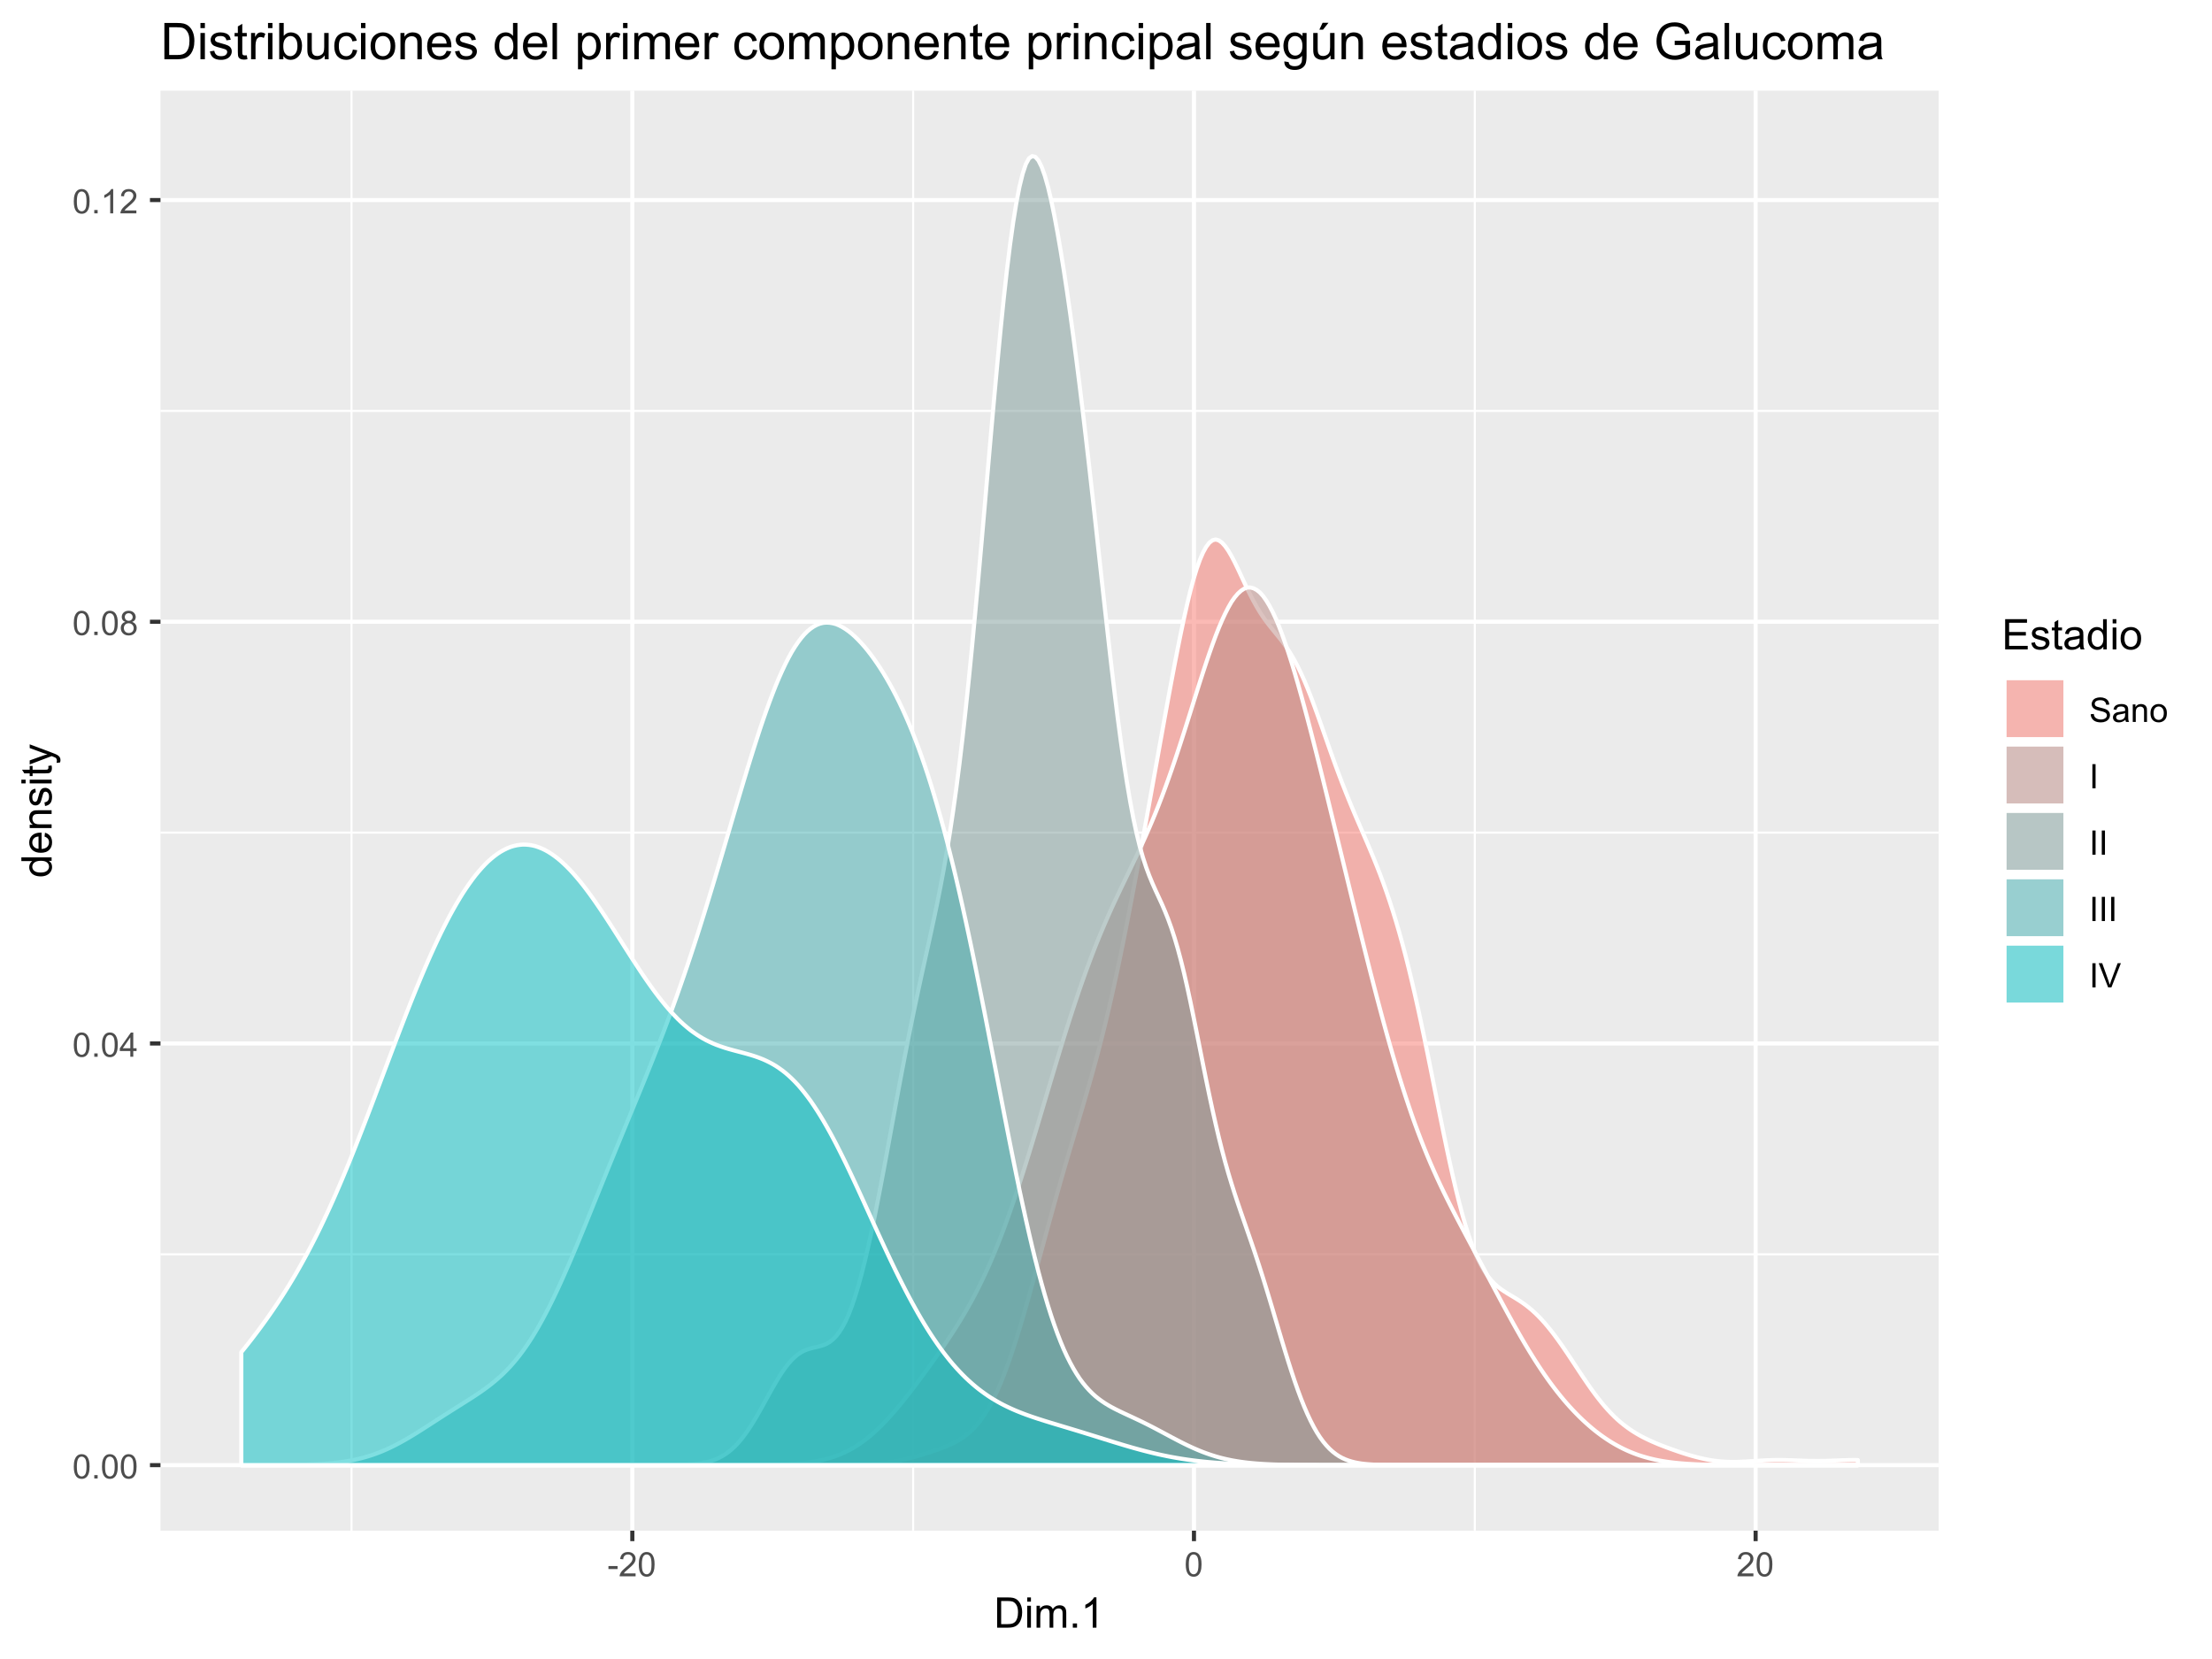 <?xml version="1.0" encoding="UTF-8"?>
<svg xmlns="http://www.w3.org/2000/svg" xmlns:xlink="http://www.w3.org/1999/xlink" width="576pt" height="432pt" viewBox="0 0 576 432" version="1.1">
<defs>
<g>
<symbol overflow="visible" id="glyph0-0">
<path style="stroke:none;" d="M 1.094 0 L 1.094 -5.5 L 5.5 -5.5 L 5.5 0 Z M 1.234 -0.141 L 5.359 -0.141 L 5.359 -5.359 L 1.234 -5.359 Z M 1.234 -0.141 "/>
</symbol>
<symbol overflow="visible" id="glyph0-1">
<path style="stroke:none;" d="M 0.359 -3.109 C 0.359 -3.848 0.438 -4.441 0.594 -4.891 C 0.75 -5.348 0.977 -5.703 1.281 -5.953 C 1.582 -6.203 1.961 -6.328 2.422 -6.328 C 2.754 -6.328 3.047 -6.258 3.297 -6.125 C 3.555 -5.988 3.77 -5.789 3.938 -5.531 C 4.102 -5.27 4.234 -4.957 4.328 -4.594 C 4.422 -4.227 4.469 -3.734 4.469 -3.109 C 4.469 -2.367 4.391 -1.77 4.234 -1.312 C 4.086 -0.863 3.863 -0.516 3.562 -0.266 C 3.258 -0.016 2.879 0.109 2.422 0.109 C 1.805 0.109 1.328 -0.109 0.984 -0.547 C 0.566 -1.066 0.359 -1.922 0.359 -3.109 Z M 1.156 -3.109 C 1.156 -2.078 1.273 -1.391 1.516 -1.047 C 1.766 -0.703 2.066 -0.531 2.422 -0.531 C 2.773 -0.531 3.07 -0.703 3.312 -1.047 C 3.551 -1.391 3.672 -2.078 3.672 -3.109 C 3.672 -4.141 3.551 -4.828 3.312 -5.172 C 3.07 -5.516 2.77 -5.688 2.406 -5.688 C 2.051 -5.688 1.77 -5.535 1.562 -5.234 C 1.289 -4.848 1.156 -4.141 1.156 -3.109 Z M 1.156 -3.109 "/>
</symbol>
<symbol overflow="visible" id="glyph0-2">
<path style="stroke:none;" d="M 0.797 0 L 0.797 -0.875 L 1.672 -0.875 L 1.672 0 Z M 0.797 0 "/>
</symbol>
<symbol overflow="visible" id="glyph0-3">
<path style="stroke:none;" d="M 2.844 0 L 2.844 -1.5 L 0.109 -1.5 L 0.109 -2.219 L 2.984 -6.297 L 3.609 -6.297 L 3.609 -2.219 L 4.469 -2.219 L 4.469 -1.5 L 3.609 -1.5 L 3.609 0 Z M 2.844 -2.219 L 2.844 -5.062 L 0.875 -2.219 Z M 2.844 -2.219 "/>
</symbol>
<symbol overflow="visible" id="glyph0-4">
<path style="stroke:none;" d="M 1.562 -3.422 C 1.238 -3.535 1 -3.703 0.844 -3.922 C 0.688 -4.141 0.609 -4.398 0.609 -4.703 C 0.609 -5.16 0.77 -5.547 1.094 -5.859 C 1.426 -6.172 1.867 -6.328 2.422 -6.328 C 2.973 -6.328 3.414 -6.164 3.75 -5.844 C 4.082 -5.52 4.25 -5.129 4.25 -4.672 C 4.25 -4.379 4.172 -4.125 4.016 -3.906 C 3.859 -3.695 3.625 -3.535 3.312 -3.422 C 3.707 -3.285 4.004 -3.078 4.203 -2.797 C 4.398 -2.523 4.5 -2.191 4.5 -1.797 C 4.5 -1.266 4.305 -0.812 3.922 -0.438 C 3.547 -0.07 3.051 0.109 2.438 0.109 C 1.812 0.109 1.305 -0.07 0.922 -0.438 C 0.547 -0.812 0.359 -1.273 0.359 -1.828 C 0.359 -2.234 0.461 -2.57 0.672 -2.844 C 0.879 -3.125 1.176 -3.316 1.562 -3.422 Z M 1.406 -4.719 C 1.406 -4.426 1.5 -4.188 1.688 -4 C 1.875 -3.812 2.125 -3.719 2.438 -3.719 C 2.727 -3.719 2.969 -3.812 3.156 -4 C 3.352 -4.188 3.453 -4.414 3.453 -4.688 C 3.453 -4.969 3.352 -5.203 3.156 -5.391 C 2.957 -5.586 2.711 -5.688 2.422 -5.688 C 2.129 -5.688 1.883 -5.594 1.688 -5.406 C 1.5 -5.219 1.406 -4.988 1.406 -4.719 Z M 1.156 -1.812 C 1.156 -1.594 1.207 -1.379 1.312 -1.172 C 1.414 -0.973 1.566 -0.816 1.766 -0.703 C 1.973 -0.586 2.195 -0.531 2.438 -0.531 C 2.812 -0.531 3.117 -0.645 3.359 -0.875 C 3.598 -1.113 3.719 -1.422 3.719 -1.797 C 3.719 -2.16 3.594 -2.461 3.344 -2.703 C 3.094 -2.953 2.781 -3.078 2.406 -3.078 C 2.051 -3.078 1.754 -2.957 1.516 -2.719 C 1.273 -2.477 1.156 -2.176 1.156 -1.812 Z M 1.156 -1.812 "/>
</symbol>
<symbol overflow="visible" id="glyph0-5">
<path style="stroke:none;" d="M 3.281 0 L 2.5 0 L 2.5 -4.922 C 2.312 -4.742 2.066 -4.566 1.766 -4.391 C 1.461 -4.211 1.191 -4.082 0.953 -4 L 0.953 -4.734 C 1.391 -4.941 1.77 -5.191 2.094 -5.484 C 2.414 -5.773 2.645 -6.055 2.781 -6.328 L 3.281 -6.328 Z M 3.281 0 "/>
</symbol>
<symbol overflow="visible" id="glyph0-6">
<path style="stroke:none;" d="M 4.422 -0.75 L 4.422 0 L 0.266 0 C 0.254 -0.188 0.285 -0.363 0.359 -0.531 C 0.461 -0.82 0.629 -1.102 0.859 -1.375 C 1.098 -1.645 1.438 -1.961 1.875 -2.328 C 2.562 -2.891 3.023 -3.332 3.266 -3.656 C 3.504 -3.988 3.625 -4.301 3.625 -4.594 C 3.625 -4.895 3.516 -5.148 3.297 -5.359 C 3.078 -5.578 2.789 -5.688 2.438 -5.688 C 2.062 -5.688 1.766 -5.57 1.547 -5.344 C 1.328 -5.125 1.211 -4.816 1.203 -4.422 L 0.406 -4.5 C 0.469 -5.094 0.676 -5.547 1.031 -5.859 C 1.383 -6.172 1.859 -6.328 2.453 -6.328 C 3.055 -6.328 3.535 -6.156 3.891 -5.812 C 4.242 -5.477 4.422 -5.066 4.422 -4.578 C 4.422 -4.328 4.367 -4.078 4.266 -3.828 C 4.16 -3.586 3.988 -3.332 3.75 -3.062 C 3.508 -2.789 3.113 -2.422 2.562 -1.953 C 2.094 -1.566 1.789 -1.301 1.656 -1.156 C 1.531 -1.02 1.426 -0.883 1.344 -0.75 Z M 4.422 -0.75 "/>
</symbol>
<symbol overflow="visible" id="glyph0-7">
<path style="stroke:none;" d="M 0.281 -1.891 L 0.281 -2.672 L 2.656 -2.672 L 2.656 -1.891 Z M 0.281 -1.891 "/>
</symbol>
<symbol overflow="visible" id="glyph0-8">
<path style="stroke:none;" d="M 0.391 -2.016 L 1.188 -2.094 C 1.219 -1.781 1.301 -1.52 1.438 -1.312 C 1.57 -1.113 1.781 -0.953 2.062 -0.828 C 2.352 -0.703 2.68 -0.641 3.047 -0.641 C 3.359 -0.641 3.633 -0.688 3.875 -0.781 C 4.125 -0.875 4.305 -1.004 4.422 -1.172 C 4.547 -1.336 4.609 -1.516 4.609 -1.703 C 4.609 -1.898 4.551 -2.07 4.438 -2.219 C 4.32 -2.375 4.129 -2.5 3.859 -2.594 C 3.691 -2.664 3.316 -2.77 2.734 -2.906 C 2.16 -3.039 1.758 -3.172 1.531 -3.297 C 1.227 -3.453 1.004 -3.645 0.859 -3.875 C 0.711 -4.113 0.641 -4.379 0.641 -4.672 C 0.641 -4.984 0.727 -5.273 0.906 -5.547 C 1.082 -5.828 1.344 -6.039 1.688 -6.188 C 2.039 -6.332 2.43 -6.406 2.859 -6.406 C 3.316 -6.406 3.723 -6.328 4.078 -6.172 C 4.441 -6.023 4.719 -5.805 4.906 -5.516 C 5.102 -5.223 5.207 -4.891 5.219 -4.516 L 4.422 -4.469 C 4.379 -4.863 4.234 -5.16 3.984 -5.359 C 3.734 -5.566 3.367 -5.672 2.891 -5.672 C 2.379 -5.672 2.008 -5.578 1.781 -5.391 C 1.551 -5.203 1.438 -4.977 1.438 -4.719 C 1.438 -4.5 1.52 -4.316 1.688 -4.172 C 1.844 -4.023 2.258 -3.875 2.938 -3.719 C 3.613 -3.562 4.078 -3.426 4.328 -3.312 C 4.703 -3.145 4.973 -2.93 5.141 -2.672 C 5.316 -2.41 5.406 -2.113 5.406 -1.781 C 5.406 -1.445 5.305 -1.129 5.109 -0.828 C 4.922 -0.535 4.645 -0.305 4.281 -0.141 C 3.926 0.023 3.523 0.109 3.078 0.109 C 2.504 0.109 2.023 0.023 1.641 -0.141 C 1.254 -0.305 0.953 -0.555 0.734 -0.891 C 0.516 -1.223 0.398 -1.598 0.391 -2.016 Z M 0.391 -2.016 "/>
</symbol>
<symbol overflow="visible" id="glyph0-9">
<path style="stroke:none;" d="M 3.562 -0.562 C 3.27 -0.32 2.988 -0.148 2.719 -0.047 C 2.457 0.055 2.176 0.109 1.875 0.109 C 1.375 0.109 0.988 -0.008 0.719 -0.25 C 0.445 -0.5 0.312 -0.816 0.312 -1.203 C 0.312 -1.422 0.363 -1.625 0.469 -1.812 C 0.57 -2 0.703 -2.145 0.859 -2.25 C 1.023 -2.363 1.211 -2.453 1.422 -2.516 C 1.578 -2.555 1.805 -2.594 2.109 -2.625 C 2.734 -2.695 3.191 -2.785 3.484 -2.891 C 3.492 -2.992 3.5 -3.062 3.5 -3.094 C 3.5 -3.406 3.426 -3.629 3.281 -3.766 C 3.082 -3.941 2.785 -4.031 2.391 -4.031 C 2.023 -4.031 1.754 -3.961 1.578 -3.828 C 1.41 -3.703 1.285 -3.477 1.203 -3.156 L 0.453 -3.266 C 0.516 -3.586 0.625 -3.848 0.781 -4.047 C 0.945 -4.242 1.176 -4.395 1.469 -4.5 C 1.77 -4.613 2.117 -4.672 2.516 -4.672 C 2.898 -4.672 3.211 -4.625 3.453 -4.531 C 3.703 -4.438 3.883 -4.316 4 -4.172 C 4.113 -4.035 4.191 -3.863 4.234 -3.656 C 4.266 -3.52 4.281 -3.281 4.281 -2.938 L 4.281 -1.906 C 4.281 -1.188 4.297 -0.734 4.328 -0.547 C 4.359 -0.359 4.422 -0.176 4.516 0 L 3.719 0 C 3.633 -0.156 3.582 -0.344 3.562 -0.562 Z M 3.484 -2.297 C 3.211 -2.18 2.797 -2.082 2.234 -2 C 1.91 -1.945 1.68 -1.891 1.547 -1.828 C 1.422 -1.773 1.32 -1.691 1.25 -1.578 C 1.176 -1.473 1.141 -1.352 1.141 -1.219 C 1.141 -1.02 1.219 -0.848 1.375 -0.703 C 1.531 -0.566 1.758 -0.5 2.062 -0.5 C 2.363 -0.5 2.629 -0.562 2.859 -0.688 C 3.086 -0.82 3.258 -1.004 3.375 -1.234 C 3.445 -1.41 3.484 -1.664 3.484 -2 Z M 3.484 -2.297 "/>
</symbol>
<symbol overflow="visible" id="glyph0-10">
<path style="stroke:none;" d="M 0.578 0 L 0.578 -4.562 L 1.281 -4.562 L 1.281 -3.906 C 1.613 -4.414 2.098 -4.672 2.734 -4.672 C 3.004 -4.672 3.254 -4.617 3.484 -4.516 C 3.711 -4.422 3.883 -4.289 4 -4.125 C 4.113 -3.969 4.195 -3.781 4.25 -3.562 C 4.27 -3.414 4.281 -3.164 4.281 -2.812 L 4.281 0 L 3.516 0 L 3.516 -2.781 C 3.516 -3.094 3.484 -3.328 3.422 -3.484 C 3.359 -3.641 3.25 -3.766 3.094 -3.859 C 2.945 -3.953 2.77 -4 2.562 -4 C 2.238 -4 1.957 -3.895 1.719 -3.688 C 1.477 -3.477 1.359 -3.078 1.359 -2.484 L 1.359 0 Z M 0.578 0 "/>
</symbol>
<symbol overflow="visible" id="glyph0-11">
<path style="stroke:none;" d="M 0.297 -2.281 C 0.297 -3.125 0.531 -3.75 1 -4.156 C 1.383 -4.5 1.863 -4.672 2.438 -4.672 C 3.062 -4.672 3.57 -4.461 3.969 -4.047 C 4.363 -3.641 4.562 -3.07 4.562 -2.344 C 4.562 -1.758 4.473 -1.297 4.297 -0.953 C 4.117 -0.617 3.863 -0.359 3.531 -0.172 C 3.195 0.016 2.832 0.109 2.438 0.109 C 1.789 0.109 1.27 -0.094 0.875 -0.5 C 0.488 -0.914 0.297 -1.508 0.297 -2.281 Z M 1.094 -2.281 C 1.094 -1.695 1.219 -1.258 1.469 -0.969 C 1.719 -0.676 2.039 -0.531 2.438 -0.531 C 2.812 -0.531 3.125 -0.676 3.375 -0.969 C 3.633 -1.258 3.766 -1.707 3.766 -2.312 C 3.766 -2.875 3.633 -3.301 3.375 -3.594 C 3.125 -3.883 2.812 -4.031 2.438 -4.031 C 2.039 -4.031 1.719 -3.883 1.469 -3.594 C 1.219 -3.301 1.094 -2.863 1.094 -2.281 Z M 1.094 -2.281 "/>
</symbol>
<symbol overflow="visible" id="glyph0-12">
<path style="stroke:none;" d="M 0.828 0 L 0.828 -6.297 L 1.656 -6.297 L 1.656 0 Z M 0.828 0 "/>
</symbol>
<symbol overflow="visible" id="glyph0-13">
<path style="stroke:none;" d="M 2.484 0 L 0.031 -6.297 L 0.938 -6.297 L 2.578 -1.719 C 2.711 -1.352 2.82 -1.008 2.906 -0.688 C 3 -1.031 3.113 -1.375 3.25 -1.719 L 4.953 -6.297 L 5.797 -6.297 L 3.328 0 Z M 2.484 0 "/>
</symbol>
<symbol overflow="visible" id="glyph1-0">
<path style="stroke:none;" d="M 1.375 0 L 1.375 -6.875 L 6.875 -6.875 L 6.875 0 Z M 1.547 -0.172 L 6.703 -0.172 L 6.703 -6.703 L 1.547 -6.703 Z M 1.547 -0.172 "/>
</symbol>
<symbol overflow="visible" id="glyph1-1">
<path style="stroke:none;" d="M 0.844 0 L 0.844 -7.875 L 3.562 -7.875 C 4.176 -7.875 4.645 -7.836 4.969 -7.766 C 5.414 -7.66 5.801 -7.473 6.125 -7.203 C 6.531 -6.848 6.836 -6.395 7.047 -5.844 C 7.254 -5.301 7.359 -4.68 7.359 -3.984 C 7.359 -3.379 7.285 -2.848 7.141 -2.391 C 7.004 -1.93 6.828 -1.551 6.609 -1.25 C 6.391 -0.945 6.148 -0.707 5.891 -0.531 C 5.629 -0.352 5.316 -0.219 4.953 -0.125 C 4.586 -0.039 4.164 0 3.688 0 Z M 1.891 -0.922 L 3.578 -0.922 C 4.086 -0.922 4.488 -0.969 4.781 -1.062 C 5.082 -1.164 5.32 -1.305 5.5 -1.484 C 5.75 -1.734 5.941 -2.066 6.078 -2.484 C 6.211 -2.898 6.281 -3.406 6.281 -4 C 6.281 -4.82 6.145 -5.453 5.875 -5.891 C 5.602 -6.336 5.273 -6.633 4.891 -6.781 C 4.609 -6.883 4.16 -6.938 3.547 -6.938 L 1.891 -6.938 Z M 1.891 -0.922 "/>
</symbol>
<symbol overflow="visible" id="glyph1-2">
<path style="stroke:none;" d="M 0.734 -6.766 L 0.734 -7.875 L 1.703 -7.875 L 1.703 -6.766 Z M 0.734 0 L 0.734 -5.703 L 1.703 -5.703 L 1.703 0 Z M 0.734 0 "/>
</symbol>
<symbol overflow="visible" id="glyph1-3">
<path style="stroke:none;" d="M 0.719 0 L 0.719 -5.703 L 1.594 -5.703 L 1.594 -4.906 C 1.77 -5.188 2.004 -5.41 2.297 -5.578 C 2.598 -5.742 2.938 -5.828 3.312 -5.828 C 3.738 -5.828 4.086 -5.738 4.359 -5.562 C 4.629 -5.395 4.82 -5.148 4.938 -4.828 C 5.383 -5.492 5.969 -5.828 6.688 -5.828 C 7.258 -5.828 7.695 -5.672 8 -5.359 C 8.301 -5.047 8.453 -4.566 8.453 -3.922 L 8.453 0 L 7.5 0 L 7.5 -3.594 C 7.5 -3.977 7.469 -4.254 7.406 -4.422 C 7.344 -4.598 7.227 -4.738 7.062 -4.844 C 6.895 -4.945 6.703 -5 6.484 -5 C 6.078 -5 5.738 -4.863 5.469 -4.594 C 5.207 -4.32 5.078 -3.895 5.078 -3.312 L 5.078 0 L 4.109 0 L 4.109 -3.703 C 4.109 -4.129 4.031 -4.453 3.875 -4.672 C 3.719 -4.891 3.461 -5 3.109 -5 C 2.836 -5 2.582 -4.926 2.344 -4.781 C 2.113 -4.633 1.945 -4.422 1.844 -4.141 C 1.738 -3.867 1.688 -3.473 1.688 -2.953 L 1.688 0 Z M 0.719 0 "/>
</symbol>
<symbol overflow="visible" id="glyph1-4">
<path style="stroke:none;" d="M 1 0 L 1 -1.094 L 2.094 -1.094 L 2.094 0 Z M 1 0 "/>
</symbol>
<symbol overflow="visible" id="glyph1-5">
<path style="stroke:none;" d="M 4.094 0 L 3.125 0 L 3.125 -6.156 C 2.895 -5.938 2.594 -5.711 2.219 -5.484 C 1.844 -5.266 1.504 -5.102 1.203 -5 L 1.203 -5.938 C 1.742 -6.188 2.211 -6.488 2.609 -6.844 C 3.016 -7.207 3.301 -7.562 3.469 -7.906 L 4.094 -7.906 Z M 4.094 0 "/>
</symbol>
<symbol overflow="visible" id="glyph1-6">
<path style="stroke:none;" d="M 0.875 0 L 0.875 -7.875 L 6.562 -7.875 L 6.562 -6.938 L 1.906 -6.938 L 1.906 -4.531 L 6.266 -4.531 L 6.266 -3.609 L 1.906 -3.609 L 1.906 -0.922 L 6.75 -0.922 L 6.75 0 Z M 0.875 0 "/>
</symbol>
<symbol overflow="visible" id="glyph1-7">
<path style="stroke:none;" d="M 0.344 -1.703 L 1.297 -1.859 C 1.348 -1.473 1.492 -1.176 1.734 -0.969 C 1.984 -0.77 2.328 -0.672 2.766 -0.672 C 3.211 -0.672 3.539 -0.758 3.75 -0.938 C 3.969 -1.113 4.078 -1.328 4.078 -1.578 C 4.078 -1.797 3.984 -1.969 3.797 -2.094 C 3.66 -2.176 3.332 -2.285 2.812 -2.422 C 2.102 -2.598 1.609 -2.75 1.328 -2.875 C 1.055 -3.008 0.848 -3.191 0.703 -3.422 C 0.566 -3.648 0.5 -3.906 0.5 -4.188 C 0.5 -4.445 0.555 -4.68 0.672 -4.891 C 0.785 -5.109 0.945 -5.289 1.156 -5.438 C 1.301 -5.551 1.504 -5.645 1.766 -5.719 C 2.023 -5.789 2.301 -5.828 2.594 -5.828 C 3.039 -5.828 3.43 -5.766 3.766 -5.641 C 4.109 -5.516 4.359 -5.336 4.516 -5.109 C 4.68 -4.891 4.797 -4.598 4.859 -4.234 L 3.922 -4.109 C 3.867 -4.398 3.738 -4.625 3.531 -4.781 C 3.332 -4.945 3.047 -5.031 2.672 -5.031 C 2.223 -5.031 1.906 -4.957 1.719 -4.812 C 1.531 -4.664 1.438 -4.492 1.438 -4.297 C 1.438 -4.172 1.473 -4.062 1.547 -3.969 C 1.629 -3.863 1.754 -3.773 1.922 -3.703 C 2.016 -3.672 2.301 -3.586 2.781 -3.453 C 3.457 -3.273 3.93 -3.129 4.203 -3.016 C 4.473 -2.898 4.688 -2.727 4.844 -2.5 C 5 -2.281 5.078 -2.004 5.078 -1.672 C 5.078 -1.348 4.984 -1.047 4.797 -0.766 C 4.609 -0.484 4.336 -0.266 3.984 -0.109 C 3.629 0.047 3.227 0.125 2.781 0.125 C 2.039 0.125 1.473 -0.023 1.078 -0.328 C 0.691 -0.641 0.445 -1.098 0.344 -1.703 Z M 0.344 -1.703 "/>
</symbol>
<symbol overflow="visible" id="glyph1-8">
<path style="stroke:none;" d="M 2.844 -0.859 L 2.969 -0.016 C 2.695 0.047 2.457 0.078 2.25 0.078 C 1.895 0.078 1.617 0.02 1.422 -0.094 C 1.234 -0.207 1.098 -0.352 1.016 -0.531 C 0.941 -0.707 0.906 -1.086 0.906 -1.672 L 0.906 -4.953 L 0.188 -4.953 L 0.188 -5.703 L 0.906 -5.703 L 0.906 -7.109 L 1.859 -7.703 L 1.859 -5.703 L 2.844 -5.703 L 2.844 -4.953 L 1.859 -4.953 L 1.859 -1.609 C 1.859 -1.336 1.875 -1.16 1.906 -1.078 C 1.945 -1.004 2.004 -0.941 2.078 -0.891 C 2.16 -0.848 2.27 -0.828 2.406 -0.828 C 2.52 -0.828 2.664 -0.836 2.844 -0.859 Z M 2.844 -0.859 "/>
</symbol>
<symbol overflow="visible" id="glyph1-9">
<path style="stroke:none;" d="M 4.453 -0.703 C 4.086 -0.398 3.738 -0.188 3.406 -0.062 C 3.082 0.062 2.727 0.125 2.344 0.125 C 1.719 0.125 1.234 -0.023 0.891 -0.328 C 0.555 -0.641 0.391 -1.031 0.391 -1.5 C 0.391 -1.781 0.453 -2.035 0.578 -2.266 C 0.711 -2.492 0.879 -2.676 1.078 -2.812 C 1.285 -2.957 1.52 -3.066 1.781 -3.141 C 1.969 -3.191 2.254 -3.238 2.641 -3.281 C 3.422 -3.375 3.992 -3.488 4.359 -3.625 C 4.367 -3.75 4.375 -3.832 4.375 -3.875 C 4.375 -4.27 4.281 -4.547 4.094 -4.703 C 3.852 -4.922 3.488 -5.031 3 -5.031 C 2.539 -5.031 2.203 -4.953 1.984 -4.797 C 1.773 -4.641 1.617 -4.359 1.516 -3.953 L 0.562 -4.078 C 0.645 -4.484 0.785 -4.812 0.984 -5.062 C 1.18 -5.312 1.469 -5.5 1.844 -5.625 C 2.219 -5.758 2.648 -5.828 3.141 -5.828 C 3.629 -5.828 4.023 -5.77 4.328 -5.656 C 4.629 -5.539 4.848 -5.395 4.984 -5.219 C 5.129 -5.051 5.234 -4.836 5.297 -4.578 C 5.328 -4.41 5.344 -4.109 5.344 -3.672 L 5.344 -2.391 C 5.344 -1.492 5.363 -0.926 5.406 -0.688 C 5.445 -0.445 5.531 -0.219 5.656 0 L 4.641 0 C 4.535 -0.195 4.473 -0.43 4.453 -0.703 Z M 4.359 -2.859 C 4.016 -2.711 3.488 -2.594 2.781 -2.5 C 2.383 -2.438 2.102 -2.367 1.938 -2.297 C 1.781 -2.234 1.656 -2.129 1.562 -1.984 C 1.469 -1.848 1.422 -1.695 1.422 -1.531 C 1.422 -1.27 1.52 -1.051 1.719 -0.875 C 1.914 -0.707 2.203 -0.625 2.578 -0.625 C 2.953 -0.625 3.281 -0.707 3.562 -0.875 C 3.852 -1.039 4.07 -1.266 4.219 -1.547 C 4.312 -1.766 4.359 -2.086 4.359 -2.516 Z M 4.359 -2.859 "/>
</symbol>
<symbol overflow="visible" id="glyph1-10">
<path style="stroke:none;" d="M 4.422 0 L 4.422 -0.719 C 4.066 -0.156 3.535 0.125 2.828 0.125 C 2.379 0.125 1.961 0 1.578 -0.25 C 1.191 -0.5 0.895 -0.848 0.688 -1.297 C 0.477 -1.742 0.375 -2.258 0.375 -2.844 C 0.375 -3.414 0.469 -3.93 0.656 -4.391 C 0.852 -4.859 1.141 -5.211 1.516 -5.453 C 1.891 -5.703 2.312 -5.828 2.781 -5.828 C 3.125 -5.828 3.43 -5.754 3.703 -5.609 C 3.973 -5.461 4.191 -5.273 4.359 -5.047 L 4.359 -7.875 L 5.328 -7.875 L 5.328 0 Z M 1.375 -2.844 C 1.375 -2.113 1.523 -1.566 1.828 -1.203 C 2.141 -0.848 2.504 -0.672 2.922 -0.672 C 3.348 -0.672 3.707 -0.844 4 -1.188 C 4.289 -1.531 4.438 -2.055 4.438 -2.766 C 4.438 -3.547 4.285 -4.117 3.984 -4.484 C 3.691 -4.848 3.32 -5.031 2.875 -5.031 C 2.445 -5.031 2.086 -4.852 1.797 -4.5 C 1.516 -4.156 1.375 -3.602 1.375 -2.844 Z M 1.375 -2.844 "/>
</symbol>
<symbol overflow="visible" id="glyph1-11">
<path style="stroke:none;" d="M 0.359 -2.859 C 0.359 -3.91 0.656 -4.691 1.25 -5.203 C 1.738 -5.617 2.336 -5.828 3.047 -5.828 C 3.828 -5.828 4.461 -5.57 4.953 -5.062 C 5.453 -4.551 5.703 -3.844 5.703 -2.938 C 5.703 -2.195 5.594 -1.613 5.375 -1.188 C 5.156 -0.77 4.832 -0.445 4.406 -0.219 C 3.988 0.008 3.535 0.125 3.047 0.125 C 2.242 0.125 1.594 -0.129 1.094 -0.641 C 0.602 -1.148 0.359 -1.891 0.359 -2.859 Z M 1.359 -2.859 C 1.359 -2.117 1.516 -1.566 1.828 -1.203 C 2.148 -0.848 2.555 -0.672 3.047 -0.672 C 3.523 -0.672 3.922 -0.852 4.234 -1.219 C 4.555 -1.582 4.719 -2.141 4.719 -2.891 C 4.719 -3.586 4.555 -4.117 4.234 -4.484 C 3.91 -4.848 3.516 -5.031 3.047 -5.031 C 2.555 -5.031 2.148 -4.848 1.828 -4.484 C 1.516 -4.129 1.359 -3.586 1.359 -2.859 Z M 1.359 -2.859 "/>
</symbol>
<symbol overflow="visible" id="glyph2-0">
<path style="stroke:none;" d="M 0 -1.375 L -6.875 -1.375 L -6.875 -6.875 L 0 -6.875 Z M -0.172 -1.547 L -0.172 -6.703 L -6.703 -6.703 L -6.703 -1.547 Z M -0.172 -1.547 "/>
</symbol>
<symbol overflow="visible" id="glyph2-1">
<path style="stroke:none;" d="M 0 -4.422 L -0.719 -4.422 C -0.156 -4.066 0.125 -3.535 0.125 -2.828 C 0.125 -2.379 0 -1.961 -0.25 -1.578 C -0.5 -1.191 -0.848 -0.895 -1.297 -0.688 C -1.742 -0.477 -2.258 -0.375 -2.844 -0.375 C -3.414 -0.375 -3.93 -0.469 -4.391 -0.656 C -4.859 -0.852 -5.211 -1.141 -5.453 -1.516 C -5.703 -1.891 -5.828 -2.312 -5.828 -2.781 C -5.828 -3.125 -5.754 -3.43 -5.609 -3.703 C -5.461 -3.973 -5.273 -4.191 -5.047 -4.359 L -7.875 -4.359 L -7.875 -5.328 L 0 -5.328 Z M -2.844 -1.375 C -2.113 -1.375 -1.566 -1.523 -1.203 -1.828 C -0.848 -2.141 -0.672 -2.504 -0.672 -2.922 C -0.672 -3.348 -0.844 -3.707 -1.188 -4 C -1.531 -4.289 -2.055 -4.438 -2.766 -4.438 C -3.547 -4.438 -4.117 -4.285 -4.484 -3.984 C -4.848 -3.691 -5.031 -3.32 -5.031 -2.875 C -5.031 -2.445 -4.852 -2.086 -4.5 -1.797 C -4.156 -1.516 -3.602 -1.375 -2.844 -1.375 Z M -2.844 -1.375 "/>
</symbol>
<symbol overflow="visible" id="glyph2-2">
<path style="stroke:none;" d="M -1.844 -4.625 L -1.719 -5.625 C -1.133 -5.469 -0.68 -5.176 -0.359 -4.75 C -0.035 -4.32 0.125 -3.781 0.125 -3.125 C 0.125 -2.289 -0.129 -1.629 -0.641 -1.141 C -1.148 -0.648 -1.867 -0.406 -2.797 -0.406 C -3.766 -0.406 -4.508 -0.648 -5.031 -1.141 C -5.562 -1.641 -5.828 -2.281 -5.828 -3.062 C -5.828 -3.832 -5.566 -4.457 -5.047 -4.938 C -4.535 -5.414 -3.805 -5.656 -2.859 -5.656 C -2.805 -5.656 -2.723 -5.656 -2.609 -5.656 L -2.609 -1.406 C -1.984 -1.438 -1.504 -1.609 -1.172 -1.922 C -0.836 -2.242 -0.672 -2.645 -0.672 -3.125 C -0.672 -3.477 -0.758 -3.781 -0.938 -4.031 C -1.125 -4.281 -1.426 -4.477 -1.844 -4.625 Z M -3.406 -1.453 L -3.406 -4.641 C -3.883 -4.598 -4.242 -4.477 -4.484 -4.281 C -4.848 -3.969 -5.031 -3.566 -5.031 -3.078 C -5.031 -2.629 -4.879 -2.254 -4.578 -1.953 C -4.285 -1.648 -3.895 -1.484 -3.406 -1.453 Z M -3.406 -1.453 "/>
</symbol>
<symbol overflow="visible" id="glyph2-3">
<path style="stroke:none;" d="M 0 -0.719 L -5.703 -0.719 L -5.703 -1.594 L -4.891 -1.594 C -5.516 -2.008 -5.828 -2.613 -5.828 -3.406 C -5.828 -3.75 -5.766 -4.066 -5.641 -4.359 C -5.523 -4.648 -5.363 -4.863 -5.156 -5 C -4.957 -5.145 -4.723 -5.25 -4.453 -5.312 C -4.266 -5.344 -3.945 -5.359 -3.5 -5.359 L 0 -5.359 L 0 -4.391 L -3.469 -4.391 C -3.863 -4.391 -4.156 -4.352 -4.344 -4.281 C -4.539 -4.207 -4.695 -4.07 -4.812 -3.875 C -4.938 -3.688 -5 -3.461 -5 -3.203 C -5 -2.797 -4.867 -2.441 -4.609 -2.141 C -4.348 -1.836 -3.848 -1.688 -3.109 -1.688 L 0 -1.688 Z M 0 -0.719 "/>
</symbol>
<symbol overflow="visible" id="glyph2-4">
<path style="stroke:none;" d="M -1.703 -0.344 L -1.859 -1.297 C -1.473 -1.348 -1.176 -1.492 -0.969 -1.734 C -0.77 -1.984 -0.672 -2.328 -0.672 -2.766 C -0.672 -3.211 -0.758 -3.539 -0.938 -3.75 C -1.113 -3.969 -1.328 -4.078 -1.578 -4.078 C -1.797 -4.078 -1.969 -3.984 -2.094 -3.797 C -2.176 -3.66 -2.285 -3.332 -2.422 -2.812 C -2.598 -2.102 -2.75 -1.609 -2.875 -1.328 C -3.008 -1.055 -3.191 -0.848 -3.422 -0.703 C -3.648 -0.566 -3.906 -0.5 -4.188 -0.5 C -4.445 -0.5 -4.68 -0.555 -4.891 -0.672 C -5.109 -0.785 -5.289 -0.945 -5.438 -1.156 C -5.551 -1.301 -5.645 -1.504 -5.719 -1.766 C -5.789 -2.023 -5.828 -2.301 -5.828 -2.594 C -5.828 -3.039 -5.766 -3.43 -5.641 -3.766 C -5.516 -4.109 -5.336 -4.359 -5.109 -4.516 C -4.891 -4.68 -4.598 -4.797 -4.234 -4.859 L -4.109 -3.922 C -4.398 -3.867 -4.625 -3.738 -4.781 -3.531 C -4.945 -3.332 -5.031 -3.047 -5.031 -2.672 C -5.031 -2.223 -4.957 -1.906 -4.812 -1.719 C -4.664 -1.531 -4.492 -1.438 -4.297 -1.438 C -4.172 -1.438 -4.062 -1.473 -3.969 -1.547 C -3.863 -1.629 -3.773 -1.754 -3.703 -1.922 C -3.672 -2.016 -3.586 -2.301 -3.453 -2.781 C -3.273 -3.457 -3.129 -3.93 -3.016 -4.203 C -2.898 -4.473 -2.727 -4.688 -2.5 -4.844 C -2.281 -5 -2.004 -5.078 -1.672 -5.078 C -1.348 -5.078 -1.047 -4.984 -0.766 -4.797 C -0.484 -4.609 -0.266 -4.336 -0.109 -3.984 C 0.047 -3.629 0.125 -3.227 0.125 -2.781 C 0.125 -2.039 -0.023 -1.473 -0.328 -1.078 C -0.641 -0.691 -1.098 -0.445 -1.703 -0.344 Z M -1.703 -0.344 "/>
</symbol>
<symbol overflow="visible" id="glyph2-5">
<path style="stroke:none;" d="M -6.766 -0.734 L -7.875 -0.734 L -7.875 -1.703 L -6.766 -1.703 Z M 0 -0.734 L -5.703 -0.734 L -5.703 -1.703 L 0 -1.703 Z M 0 -0.734 "/>
</symbol>
<symbol overflow="visible" id="glyph2-6">
<path style="stroke:none;" d="M -0.859 -2.844 L -0.016 -2.969 C 0.047 -2.695 0.078 -2.457 0.078 -2.25 C 0.078 -1.895 0.02 -1.617 -0.094 -1.422 C -0.207 -1.234 -0.352 -1.098 -0.531 -1.016 C -0.707 -0.941 -1.086 -0.906 -1.672 -0.906 L -4.953 -0.906 L -4.953 -0.188 L -5.703 -0.188 L -5.703 -0.906 L -7.109 -0.906 L -7.703 -1.859 L -5.703 -1.859 L -5.703 -2.844 L -4.953 -2.844 L -4.953 -1.859 L -1.609 -1.859 C -1.336 -1.859 -1.16 -1.875 -1.078 -1.906 C -1.004 -1.945 -0.941 -2.004 -0.891 -2.078 C -0.848 -2.16 -0.828 -2.27 -0.828 -2.406 C -0.828 -2.52 -0.836 -2.664 -0.859 -2.844 Z M -0.859 -2.844 "/>
</symbol>
<symbol overflow="visible" id="glyph2-7">
<path style="stroke:none;" d="M 2.203 -0.688 L 1.297 -0.578 C 1.348 -0.785 1.375 -0.969 1.375 -1.125 C 1.375 -1.344 1.336 -1.516 1.266 -1.641 C 1.191 -1.773 1.094 -1.879 0.969 -1.953 C 0.875 -2.016 0.633 -2.113 0.25 -2.25 C 0.195 -2.27 0.117 -2.301 0.016 -2.344 L -5.703 -0.172 L -5.703 -1.219 L -2.406 -2.406 C -1.977 -2.562 -1.535 -2.695 -1.078 -2.812 C -1.523 -2.926 -1.957 -3.062 -2.375 -3.219 L -5.703 -4.438 L -5.703 -5.406 L 0.094 -3.234 C 0.719 -3.004 1.148 -2.82 1.391 -2.688 C 1.711 -2.52 1.945 -2.32 2.094 -2.094 C 2.238 -1.875 2.312 -1.613 2.312 -1.312 C 2.312 -1.125 2.273 -0.914 2.203 -0.688 Z M 2.203 -0.688 "/>
</symbol>
<symbol overflow="visible" id="glyph3-0">
<path style="stroke:none;" d="M 1.656 0 L 1.656 -8.25 L 8.25 -8.25 L 8.25 0 Z M 1.859 -0.203 L 8.047 -0.203 L 8.047 -8.047 L 1.859 -8.047 Z M 1.859 -0.203 "/>
</symbol>
<symbol overflow="visible" id="glyph3-1">
<path style="stroke:none;" d="M 1.016 0 L 1.016 -9.453 L 4.281 -9.453 C 5.008 -9.453 5.566 -9.406 5.953 -9.312 C 6.492 -9.188 6.957 -8.961 7.344 -8.641 C 7.844 -8.211 8.211 -7.672 8.453 -7.016 C 8.703 -6.367 8.828 -5.625 8.828 -4.781 C 8.828 -4.062 8.742 -3.422 8.578 -2.859 C 8.41 -2.305 8.195 -1.848 7.938 -1.484 C 7.676 -1.129 7.391 -0.848 7.078 -0.641 C 6.766 -0.43 6.383 -0.27 5.938 -0.156 C 5.5 -0.051 4.992 0 4.422 0 Z M 2.266 -1.109 L 4.281 -1.109 C 4.906 -1.109 5.395 -1.164 5.75 -1.281 C 6.102 -1.406 6.391 -1.57 6.609 -1.781 C 6.898 -2.07 7.129 -2.469 7.297 -2.969 C 7.461 -3.469 7.547 -4.078 7.547 -4.797 C 7.547 -5.785 7.379 -6.547 7.047 -7.078 C 6.723 -7.609 6.332 -7.961 5.875 -8.141 C 5.539 -8.266 5 -8.328 4.25 -8.328 L 2.266 -8.328 Z M 2.266 -1.109 "/>
</symbol>
<symbol overflow="visible" id="glyph3-2">
<path style="stroke:none;" d="M 0.875 -8.109 L 0.875 -9.453 L 2.031 -9.453 L 2.031 -8.109 Z M 0.875 0 L 0.875 -6.844 L 2.031 -6.844 L 2.031 0 Z M 0.875 0 "/>
</symbol>
<symbol overflow="visible" id="glyph3-3">
<path style="stroke:none;" d="M 0.406 -2.047 L 1.547 -2.219 C 1.617 -1.758 1.801 -1.406 2.094 -1.156 C 2.383 -0.914 2.797 -0.797 3.328 -0.797 C 3.859 -0.797 4.254 -0.906 4.516 -1.125 C 4.773 -1.344 4.906 -1.598 4.906 -1.891 C 4.906 -2.148 4.789 -2.359 4.562 -2.516 C 4.395 -2.609 4 -2.738 3.375 -2.906 C 2.52 -3.113 1.926 -3.297 1.594 -3.453 C 1.27 -3.609 1.02 -3.828 0.844 -4.109 C 0.676 -4.391 0.594 -4.695 0.594 -5.031 C 0.594 -5.332 0.66 -5.613 0.797 -5.875 C 0.941 -6.133 1.133 -6.352 1.375 -6.531 C 1.562 -6.656 1.805 -6.766 2.109 -6.859 C 2.422 -6.953 2.758 -7 3.125 -7 C 3.656 -7 4.125 -6.922 4.531 -6.766 C 4.938 -6.609 5.234 -6.398 5.422 -6.141 C 5.617 -5.879 5.754 -5.523 5.828 -5.078 L 4.703 -4.922 C 4.648 -5.273 4.5 -5.551 4.25 -5.75 C 4 -5.945 3.648 -6.047 3.203 -6.047 C 2.672 -6.047 2.289 -5.957 2.062 -5.781 C 1.832 -5.602 1.719 -5.395 1.719 -5.156 C 1.719 -5.008 1.766 -4.875 1.859 -4.75 C 1.953 -4.633 2.102 -4.535 2.312 -4.453 C 2.426 -4.41 2.766 -4.312 3.328 -4.156 C 4.148 -3.938 4.723 -3.754 5.047 -3.609 C 5.367 -3.473 5.625 -3.27 5.812 -3 C 6 -2.738 6.094 -2.41 6.094 -2.016 C 6.094 -1.629 5.977 -1.266 5.75 -0.922 C 5.531 -0.578 5.207 -0.312 4.781 -0.125 C 4.352 0.062 3.867 0.156 3.328 0.156 C 2.441 0.156 1.766 -0.023 1.297 -0.391 C 0.828 -0.766 0.531 -1.316 0.406 -2.047 Z M 0.406 -2.047 "/>
</symbol>
<symbol overflow="visible" id="glyph3-4">
<path style="stroke:none;" d="M 3.406 -1.031 L 3.578 -0.016 C 3.242 0.055 2.945 0.094 2.688 0.094 C 2.27 0.094 1.941 0.023 1.703 -0.109 C 1.473 -0.242 1.312 -0.414 1.219 -0.625 C 1.125 -0.844 1.078 -1.301 1.078 -2 L 1.078 -5.938 L 0.234 -5.938 L 0.234 -6.844 L 1.078 -6.844 L 1.078 -8.547 L 2.234 -9.234 L 2.234 -6.844 L 3.406 -6.844 L 3.406 -5.938 L 2.234 -5.938 L 2.234 -1.938 C 2.234 -1.602 2.254 -1.391 2.297 -1.297 C 2.336 -1.203 2.406 -1.129 2.5 -1.078 C 2.594 -1.023 2.723 -1 2.891 -1 C 3.023 -1 3.195 -1.008 3.406 -1.031 Z M 3.406 -1.031 "/>
</symbol>
<symbol overflow="visible" id="glyph3-5">
<path style="stroke:none;" d="M 0.859 0 L 0.859 -6.844 L 1.906 -6.844 L 1.906 -5.812 C 2.164 -6.289 2.41 -6.609 2.641 -6.766 C 2.867 -6.922 3.117 -7 3.391 -7 C 3.773 -7 4.172 -6.875 4.578 -6.625 L 4.172 -5.547 C 3.891 -5.711 3.609 -5.797 3.328 -5.797 C 3.078 -5.797 2.848 -5.719 2.641 -5.562 C 2.441 -5.414 2.301 -5.207 2.219 -4.938 C 2.082 -4.52 2.016 -4.066 2.016 -3.578 L 2.016 0 Z M 0.859 0 "/>
</symbol>
<symbol overflow="visible" id="glyph3-6">
<path style="stroke:none;" d="M 1.938 0 L 0.859 0 L 0.859 -9.453 L 2.031 -9.453 L 2.031 -6.078 C 2.52 -6.691 3.145 -7 3.906 -7 C 4.32 -7 4.719 -6.91 5.094 -6.734 C 5.469 -6.566 5.773 -6.328 6.016 -6.016 C 6.266 -5.711 6.457 -5.344 6.594 -4.906 C 6.727 -4.477 6.797 -4.02 6.797 -3.531 C 6.797 -2.352 6.504 -1.441 5.922 -0.797 C 5.348 -0.16 4.656 0.156 3.844 0.156 C 3.031 0.156 2.395 -0.18 1.938 -0.859 Z M 1.922 -3.469 C 1.922 -2.656 2.035 -2.066 2.266 -1.703 C 2.629 -1.098 3.125 -0.797 3.75 -0.797 C 4.25 -0.797 4.68 -1.016 5.047 -1.453 C 5.422 -1.898 5.609 -2.562 5.609 -3.438 C 5.609 -4.32 5.43 -4.977 5.078 -5.406 C 4.723 -5.832 4.297 -6.047 3.797 -6.047 C 3.285 -6.047 2.844 -5.82 2.469 -5.375 C 2.102 -4.938 1.922 -4.301 1.922 -3.469 Z M 1.922 -3.469 "/>
</symbol>
<symbol overflow="visible" id="glyph3-7">
<path style="stroke:none;" d="M 5.359 0 L 5.359 -1 C 4.828 -0.227 4.102 0.156 3.188 0.156 C 2.781 0.156 2.398 0.078 2.047 -0.078 C 1.703 -0.234 1.441 -0.426 1.266 -0.656 C 1.098 -0.895 0.984 -1.18 0.922 -1.516 C 0.867 -1.742 0.844 -2.109 0.844 -2.609 L 0.844 -6.844 L 2 -6.844 L 2 -3.047 C 2 -2.441 2.023 -2.035 2.078 -1.828 C 2.148 -1.516 2.301 -1.27 2.531 -1.094 C 2.77 -0.926 3.066 -0.844 3.422 -0.844 C 3.766 -0.844 4.086 -0.93 4.391 -1.109 C 4.703 -1.285 4.922 -1.523 5.047 -1.828 C 5.172 -2.141 5.234 -2.586 5.234 -3.172 L 5.234 -6.844 L 6.391 -6.844 L 6.391 0 Z M 5.359 0 "/>
</symbol>
<symbol overflow="visible" id="glyph3-8">
<path style="stroke:none;" d="M 5.344 -2.516 L 6.484 -2.359 C 6.359 -1.578 6.035 -0.961 5.516 -0.516 C 5.004 -0.066 4.375 0.156 3.625 0.156 C 2.688 0.156 1.93 -0.148 1.359 -0.766 C 0.797 -1.379 0.516 -2.254 0.516 -3.391 C 0.516 -4.129 0.633 -4.773 0.875 -5.328 C 1.125 -5.891 1.5 -6.305 2 -6.578 C 2.5 -6.859 3.047 -7 3.641 -7 C 4.379 -7 4.984 -6.812 5.453 -6.438 C 5.93 -6.062 6.238 -5.523 6.375 -4.828 L 5.234 -4.656 C 5.129 -5.113 4.941 -5.457 4.672 -5.688 C 4.398 -5.926 4.07 -6.047 3.688 -6.047 C 3.094 -6.047 2.613 -5.836 2.25 -5.422 C 1.883 -5.004 1.703 -4.344 1.703 -3.438 C 1.703 -2.508 1.879 -1.836 2.234 -1.422 C 2.586 -1.004 3.047 -0.797 3.609 -0.797 C 4.066 -0.797 4.445 -0.938 4.75 -1.219 C 5.062 -1.5 5.258 -1.93 5.344 -2.516 Z M 5.344 -2.516 "/>
</symbol>
<symbol overflow="visible" id="glyph3-9">
<path style="stroke:none;" d="M 0.438 -3.422 C 0.438 -4.691 0.789 -5.629 1.5 -6.234 C 2.082 -6.742 2.801 -7 3.656 -7 C 4.594 -7 5.359 -6.691 5.953 -6.078 C 6.555 -5.461 6.859 -4.609 6.859 -3.516 C 6.859 -2.641 6.723 -1.945 6.453 -1.438 C 6.191 -0.938 5.805 -0.547 5.297 -0.266 C 4.797 0.016 4.25 0.156 3.656 0.156 C 2.695 0.156 1.922 -0.148 1.328 -0.766 C 0.734 -1.379 0.438 -2.266 0.438 -3.422 Z M 1.625 -3.422 C 1.625 -2.547 1.816 -1.891 2.203 -1.453 C 2.586 -1.016 3.07 -0.797 3.656 -0.797 C 4.227 -0.797 4.703 -1.016 5.078 -1.453 C 5.461 -1.891 5.656 -2.562 5.656 -3.469 C 5.656 -4.312 5.461 -4.953 5.078 -5.391 C 4.691 -5.828 4.219 -6.047 3.656 -6.047 C 3.07 -6.047 2.586 -5.828 2.203 -5.391 C 1.816 -4.953 1.625 -4.297 1.625 -3.422 Z M 1.625 -3.422 "/>
</symbol>
<symbol overflow="visible" id="glyph3-10">
<path style="stroke:none;" d="M 0.875 0 L 0.875 -6.844 L 1.922 -6.844 L 1.922 -5.875 C 2.422 -6.625 3.145 -7 4.094 -7 C 4.508 -7 4.891 -6.926 5.234 -6.781 C 5.578 -6.633 5.832 -6.438 6 -6.188 C 6.176 -5.945 6.301 -5.664 6.375 -5.344 C 6.414 -5.125 6.438 -4.742 6.438 -4.203 L 6.438 0 L 5.281 0 L 5.281 -4.172 C 5.281 -4.641 5.234 -4.988 5.141 -5.219 C 5.047 -5.457 4.883 -5.645 4.656 -5.781 C 4.426 -5.926 4.156 -6 3.844 -6 C 3.352 -6 2.926 -5.836 2.562 -5.516 C 2.207 -5.203 2.031 -4.609 2.031 -3.734 L 2.031 0 Z M 0.875 0 "/>
</symbol>
<symbol overflow="visible" id="glyph3-11">
<path style="stroke:none;" d="M 5.562 -2.203 L 6.75 -2.062 C 6.562 -1.352 6.211 -0.805 5.703 -0.422 C 5.191 -0.035 4.539 0.156 3.75 0.156 C 2.75 0.156 1.953 -0.148 1.359 -0.766 C 0.773 -1.391 0.484 -2.254 0.484 -3.359 C 0.484 -4.516 0.781 -5.41 1.375 -6.047 C 1.969 -6.68 2.738 -7 3.688 -7 C 4.594 -7 5.336 -6.688 5.922 -6.062 C 6.504 -5.438 6.797 -4.562 6.797 -3.438 C 6.797 -3.363 6.789 -3.258 6.781 -3.125 L 1.688 -3.125 C 1.727 -2.375 1.938 -1.797 2.312 -1.391 C 2.695 -0.992 3.176 -0.797 3.75 -0.797 C 4.176 -0.797 4.539 -0.906 4.844 -1.125 C 5.145 -1.352 5.383 -1.711 5.562 -2.203 Z M 1.75 -4.078 L 5.562 -4.078 C 5.52 -4.648 5.375 -5.082 5.125 -5.375 C 4.758 -5.82 4.281 -6.047 3.688 -6.047 C 3.156 -6.047 2.707 -5.867 2.344 -5.516 C 1.988 -5.16 1.789 -4.68 1.75 -4.078 Z M 1.75 -4.078 "/>
</symbol>
<symbol overflow="visible" id="glyph3-12">
<path style="stroke:none;" d=""/>
</symbol>
<symbol overflow="visible" id="glyph3-13">
<path style="stroke:none;" d="M 5.312 0 L 5.312 -0.859 C 4.875 -0.18 4.234 0.156 3.391 0.156 C 2.848 0.156 2.348 0.004 1.891 -0.297 C 1.43 -0.598 1.078 -1.016 0.828 -1.547 C 0.578 -2.086 0.453 -2.711 0.453 -3.422 C 0.453 -4.098 0.566 -4.711 0.797 -5.266 C 1.023 -5.828 1.363 -6.254 1.812 -6.547 C 2.27 -6.848 2.781 -7 3.344 -7 C 3.758 -7 4.129 -6.91 4.453 -6.734 C 4.773 -6.566 5.035 -6.344 5.234 -6.062 L 5.234 -9.453 L 6.391 -9.453 L 6.391 0 Z M 1.641 -3.422 C 1.641 -2.547 1.82 -1.891 2.188 -1.453 C 2.562 -1.016 3 -0.797 3.5 -0.797 C 4.008 -0.797 4.441 -1.004 4.797 -1.422 C 5.148 -1.836 5.328 -2.469 5.328 -3.312 C 5.328 -4.25 5.145 -4.938 4.781 -5.375 C 4.426 -5.82 3.984 -6.047 3.453 -6.047 C 2.941 -6.047 2.508 -5.832 2.156 -5.406 C 1.812 -4.988 1.641 -4.328 1.641 -3.422 Z M 1.641 -3.422 "/>
</symbol>
<symbol overflow="visible" id="glyph3-14">
<path style="stroke:none;" d="M 0.844 0 L 0.844 -9.453 L 2 -9.453 L 2 0 Z M 0.844 0 "/>
</symbol>
<symbol overflow="visible" id="glyph3-15">
<path style="stroke:none;" d="M 0.875 2.625 L 0.875 -6.844 L 1.922 -6.844 L 1.922 -5.953 C 2.172 -6.305 2.453 -6.566 2.766 -6.734 C 3.086 -6.91 3.469 -7 3.906 -7 C 4.5 -7 5.016 -6.848 5.453 -6.547 C 5.898 -6.242 6.238 -5.816 6.469 -5.266 C 6.695 -4.723 6.812 -4.125 6.812 -3.469 C 6.812 -2.77 6.688 -2.141 6.438 -1.578 C 6.188 -1.016 5.82 -0.582 5.344 -0.281 C 4.863 0.008 4.359 0.156 3.828 0.156 C 3.441 0.156 3.094 0.078 2.781 -0.078 C 2.477 -0.242 2.227 -0.453 2.031 -0.703 L 2.031 2.625 Z M 1.922 -3.391 C 1.922 -2.504 2.098 -1.848 2.453 -1.422 C 2.805 -1.004 3.238 -0.797 3.75 -0.797 C 4.27 -0.797 4.711 -1.016 5.078 -1.453 C 5.441 -1.891 5.625 -2.566 5.625 -3.484 C 5.625 -4.359 5.441 -5.008 5.078 -5.438 C 4.723 -5.875 4.297 -6.094 3.797 -6.094 C 3.305 -6.094 2.867 -5.859 2.484 -5.391 C 2.109 -4.93 1.922 -4.266 1.922 -3.391 Z M 1.922 -3.391 "/>
</symbol>
<symbol overflow="visible" id="glyph3-16">
<path style="stroke:none;" d="M 0.875 0 L 0.875 -6.844 L 1.906 -6.844 L 1.906 -5.891 C 2.125 -6.223 2.41 -6.488 2.766 -6.688 C 3.117 -6.895 3.523 -7 3.984 -7 C 4.492 -7 4.91 -6.895 5.234 -6.688 C 5.555 -6.477 5.785 -6.18 5.922 -5.797 C 6.461 -6.598 7.164 -7 8.031 -7 C 8.707 -7 9.227 -6.812 9.594 -6.438 C 9.957 -6.062 10.141 -5.484 10.141 -4.703 L 10.141 0 L 9 0 L 9 -4.312 C 9 -4.781 8.957 -5.113 8.875 -5.312 C 8.801 -5.52 8.664 -5.688 8.469 -5.812 C 8.27 -5.938 8.039 -6 7.781 -6 C 7.289 -6 6.883 -5.836 6.562 -5.516 C 6.25 -5.191 6.094 -4.68 6.094 -3.984 L 6.094 0 L 4.938 0 L 4.938 -4.453 C 4.938 -4.961 4.844 -5.348 4.656 -5.609 C 4.469 -5.867 4.156 -6 3.719 -6 C 3.395 -6 3.094 -5.91 2.812 -5.734 C 2.539 -5.566 2.344 -5.316 2.219 -4.984 C 2.094 -4.648 2.031 -4.172 2.031 -3.547 L 2.031 0 Z M 0.875 0 "/>
</symbol>
<symbol overflow="visible" id="glyph3-17">
<path style="stroke:none;" d="M 5.344 -0.844 C 4.906 -0.477 4.488 -0.219 4.094 -0.062 C 3.695 0.082 3.27 0.156 2.812 0.156 C 2.062 0.156 1.484 -0.023 1.078 -0.391 C 0.68 -0.766 0.484 -1.238 0.484 -1.812 C 0.484 -2.145 0.555 -2.445 0.703 -2.719 C 0.859 -3 1.055 -3.223 1.297 -3.391 C 1.547 -3.555 1.828 -3.68 2.141 -3.766 C 2.367 -3.828 2.711 -3.891 3.172 -3.953 C 4.109 -4.055 4.797 -4.188 5.234 -4.344 C 5.242 -4.5 5.25 -4.598 5.25 -4.641 C 5.25 -5.117 5.141 -5.453 4.922 -5.641 C 4.617 -5.91 4.176 -6.047 3.594 -6.047 C 3.051 -6.047 2.648 -5.945 2.391 -5.75 C 2.129 -5.562 1.938 -5.223 1.812 -4.734 L 0.672 -4.891 C 0.773 -5.379 0.945 -5.77 1.188 -6.062 C 1.426 -6.363 1.766 -6.594 2.203 -6.75 C 2.648 -6.914 3.172 -7 3.766 -7 C 4.348 -7 4.82 -6.93 5.188 -6.797 C 5.551 -6.66 5.816 -6.488 5.984 -6.281 C 6.16 -6.07 6.285 -5.805 6.359 -5.484 C 6.398 -5.285 6.422 -4.93 6.422 -4.422 L 6.422 -2.875 C 6.422 -1.789 6.441 -1.102 6.484 -0.812 C 6.535 -0.531 6.633 -0.258 6.781 0 L 5.562 0 C 5.445 -0.238 5.375 -0.52 5.344 -0.844 Z M 5.234 -3.438 C 4.816 -3.258 4.188 -3.113 3.344 -3 C 2.863 -2.926 2.523 -2.848 2.328 -2.766 C 2.129 -2.68 1.977 -2.555 1.875 -2.391 C 1.77 -2.223 1.719 -2.039 1.719 -1.844 C 1.719 -1.531 1.832 -1.27 2.062 -1.062 C 2.301 -0.852 2.645 -0.75 3.094 -0.75 C 3.539 -0.75 3.938 -0.848 4.281 -1.047 C 4.633 -1.242 4.891 -1.508 5.047 -1.844 C 5.172 -2.113 5.234 -2.504 5.234 -3.016 Z M 5.234 -3.438 "/>
</symbol>
<symbol overflow="visible" id="glyph3-18">
<path style="stroke:none;" d="M 0.656 0.562 L 1.781 0.734 C 1.832 1.078 1.961 1.332 2.172 1.5 C 2.461 1.707 2.859 1.812 3.359 1.812 C 3.898 1.812 4.316 1.703 4.609 1.484 C 4.898 1.273 5.098 0.977 5.203 0.594 C 5.254 0.352 5.281 -0.141 5.281 -0.891 C 4.77 -0.297 4.141 0 3.391 0 C 2.441 0 1.707 -0.336 1.188 -1.016 C 0.676 -1.691 0.422 -2.508 0.422 -3.469 C 0.422 -4.113 0.539 -4.711 0.781 -5.266 C 1.02 -5.816 1.363 -6.242 1.812 -6.547 C 2.258 -6.848 2.785 -7 3.391 -7 C 4.203 -7 4.867 -6.672 5.391 -6.016 L 5.391 -6.844 L 6.453 -6.844 L 6.453 -0.922 C 6.453 0.141 6.344 0.891 6.125 1.328 C 5.914 1.773 5.57 2.129 5.094 2.391 C 4.625 2.648 4.047 2.781 3.359 2.781 C 2.547 2.781 1.883 2.594 1.375 2.219 C 0.875 1.852 0.633 1.301 0.656 0.562 Z M 1.625 -3.547 C 1.625 -2.648 1.801 -1.992 2.156 -1.578 C 2.508 -1.16 2.957 -0.953 3.5 -0.953 C 4.031 -0.953 4.473 -1.156 4.828 -1.562 C 5.191 -1.977 5.375 -2.625 5.375 -3.5 C 5.375 -4.344 5.188 -4.977 4.812 -5.406 C 4.445 -5.832 4 -6.047 3.469 -6.047 C 2.957 -6.047 2.52 -5.832 2.156 -5.406 C 1.801 -4.988 1.625 -4.367 1.625 -3.547 Z M 1.625 -3.547 "/>
</symbol>
<symbol overflow="visible" id="glyph3-19">
<path style="stroke:none;" d="M 5.359 0 L 5.359 -1 C 4.828 -0.227 4.102 0.156 3.188 0.156 C 2.781 0.156 2.398 0.078 2.047 -0.078 C 1.703 -0.234 1.441 -0.426 1.266 -0.656 C 1.098 -0.895 0.984 -1.18 0.922 -1.516 C 0.867 -1.742 0.844 -2.109 0.844 -2.609 L 0.844 -6.844 L 2 -6.844 L 2 -3.047 C 2 -2.441 2.023 -2.035 2.078 -1.828 C 2.148 -1.516 2.301 -1.27 2.531 -1.094 C 2.77 -0.926 3.066 -0.844 3.422 -0.844 C 3.766 -0.844 4.086 -0.93 4.391 -1.109 C 4.703 -1.285 4.922 -1.523 5.047 -1.828 C 5.172 -2.141 5.234 -2.586 5.234 -3.172 L 5.234 -6.844 L 6.391 -6.844 L 6.391 0 Z M 2.438 -7.703 L 3.281 -9.5 L 4.812 -9.5 L 3.391 -7.703 Z M 2.438 -7.703 "/>
</symbol>
<symbol overflow="visible" id="glyph3-20">
<path style="stroke:none;" d="M 5.438 -3.703 L 5.438 -4.812 L 9.438 -4.828 L 9.438 -1.312 C 8.82 -0.82 8.188 -0.453 7.531 -0.203 C 6.883 0.035 6.219 0.156 5.531 0.156 C 4.602 0.156 3.758 -0.039 3 -0.438 C 2.238 -0.832 1.664 -1.406 1.281 -2.156 C 0.895 -2.906 0.703 -3.75 0.703 -4.688 C 0.703 -5.602 0.895 -6.457 1.281 -7.25 C 1.664 -8.051 2.219 -8.645 2.938 -9.031 C 3.656 -9.414 4.488 -9.609 5.438 -9.609 C 6.113 -9.609 6.727 -9.5 7.281 -9.281 C 7.832 -9.062 8.266 -8.754 8.578 -8.359 C 8.898 -7.961 9.141 -7.445 9.297 -6.812 L 8.172 -6.5 C 8.035 -6.977 7.859 -7.352 7.641 -7.625 C 7.43 -7.906 7.129 -8.129 6.734 -8.297 C 6.348 -8.461 5.914 -8.547 5.438 -8.547 C 4.863 -8.547 4.367 -8.457 3.953 -8.281 C 3.535 -8.102 3.195 -7.875 2.938 -7.594 C 2.688 -7.312 2.492 -7 2.359 -6.656 C 2.109 -6.07 1.984 -5.438 1.984 -4.75 C 1.984 -3.914 2.129 -3.211 2.422 -2.641 C 2.711 -2.078 3.133 -1.656 3.688 -1.375 C 4.25 -1.102 4.836 -0.969 5.453 -0.969 C 5.992 -0.969 6.52 -1.07 7.031 -1.281 C 7.551 -1.488 7.945 -1.711 8.219 -1.953 L 8.219 -3.703 Z M 5.438 -3.703 "/>
</symbol>
</g>
<clipPath id="clip1">
  <path d="M 41.789 23.598 L 505 23.598 L 505 399 L 41.789 399 Z M 41.789 23.598 "/>
</clipPath>
<clipPath id="clip2">
  <path d="M 41.789 326 L 505.828 326 L 505.828 327 L 41.789 327 Z M 41.789 326 "/>
</clipPath>
<clipPath id="clip3">
  <path d="M 41.789 216 L 505.828 216 L 505.828 218 L 41.789 218 Z M 41.789 216 "/>
</clipPath>
<clipPath id="clip4">
  <path d="M 41.789 106 L 505.828 106 L 505.828 108 L 41.789 108 Z M 41.789 106 "/>
</clipPath>
<clipPath id="clip5">
  <path d="M 91 23.598 L 92 23.598 L 92 399 L 91 399 Z M 91 23.598 "/>
</clipPath>
<clipPath id="clip6">
  <path d="M 237 23.598 L 239 23.598 L 239 399 L 237 399 Z M 237 23.598 "/>
</clipPath>
<clipPath id="clip7">
  <path d="M 383 23.598 L 385 23.598 L 385 399 L 383 399 Z M 383 23.598 "/>
</clipPath>
<clipPath id="clip8">
  <path d="M 41.789 380 L 505.828 380 L 505.828 383 L 41.789 383 Z M 41.789 380 "/>
</clipPath>
<clipPath id="clip9">
  <path d="M 41.789 271 L 505.828 271 L 505.828 273 L 41.789 273 Z M 41.789 271 "/>
</clipPath>
<clipPath id="clip10">
  <path d="M 41.789 161 L 505.828 161 L 505.828 163 L 41.789 163 Z M 41.789 161 "/>
</clipPath>
<clipPath id="clip11">
  <path d="M 41.789 51 L 505.828 51 L 505.828 53 L 41.789 53 Z M 41.789 51 "/>
</clipPath>
<clipPath id="clip12">
  <path d="M 164 23.598 L 166 23.598 L 166 399.566 L 164 399.566 Z M 164 23.598 "/>
</clipPath>
<clipPath id="clip13">
  <path d="M 310 23.598 L 312 23.598 L 312 399.566 L 310 399.566 Z M 310 23.598 "/>
</clipPath>
<clipPath id="clip14">
  <path d="M 456 23.598 L 458 23.598 L 458 399.566 L 456 399.566 Z M 456 23.598 "/>
</clipPath>
</defs>
<g id="surface157">
<rect x="0" y="0" width="576" height="432" style="fill:rgb(100%,100%,100%);fill-opacity:1;stroke:none;"/>
<rect x="0" y="0" width="576" height="432" style="fill:rgb(100%,100%,100%);fill-opacity:1;stroke:none;"/>
<path style="fill:none;stroke-width:1.067;stroke-linecap:round;stroke-linejoin:round;stroke:rgb(100%,100%,100%);stroke-opacity:1;stroke-miterlimit:10;" d="M 0 432 L 576 432 L 576 0 L 0 0 Z M 0 432 "/>
<g clip-path="url(#clip1)" clip-rule="nonzero">
<path style=" stroke:none;fill-rule:nonzero;fill:rgb(92.157%,92.157%,92.157%);fill-opacity:1;" d="M 41.789 398.57 L 504.828 398.57 L 504.828 23.602 L 41.789 23.602 Z M 41.789 398.57 "/>
</g>
<g clip-path="url(#clip2)" clip-rule="nonzero">
<path style="fill:none;stroke-width:0.533;stroke-linecap:butt;stroke-linejoin:round;stroke:rgb(100%,100%,100%);stroke-opacity:1;stroke-miterlimit:10;" d="M 41.789 326.617 L 504.828 326.617 "/>
</g>
<g clip-path="url(#clip3)" clip-rule="nonzero">
<path style="fill:none;stroke-width:0.533;stroke-linecap:butt;stroke-linejoin:round;stroke:rgb(100%,100%,100%);stroke-opacity:1;stroke-miterlimit:10;" d="M 41.789 216.809 L 504.828 216.809 "/>
</g>
<g clip-path="url(#clip4)" clip-rule="nonzero">
<path style="fill:none;stroke-width:0.533;stroke-linecap:butt;stroke-linejoin:round;stroke:rgb(100%,100%,100%);stroke-opacity:1;stroke-miterlimit:10;" d="M 41.789 106.996 L 504.828 106.996 "/>
</g>
<g clip-path="url(#clip5)" clip-rule="nonzero">
<path style="fill:none;stroke-width:0.533;stroke-linecap:butt;stroke-linejoin:round;stroke:rgb(100%,100%,100%);stroke-opacity:1;stroke-miterlimit:10;" d="M 91.531 398.57 L 91.531 23.598 "/>
</g>
<g clip-path="url(#clip6)" clip-rule="nonzero">
<path style="fill:none;stroke-width:0.533;stroke-linecap:butt;stroke-linejoin:round;stroke:rgb(100%,100%,100%);stroke-opacity:1;stroke-miterlimit:10;" d="M 237.781 398.57 L 237.781 23.598 "/>
</g>
<g clip-path="url(#clip7)" clip-rule="nonzero">
<path style="fill:none;stroke-width:0.533;stroke-linecap:butt;stroke-linejoin:round;stroke:rgb(100%,100%,100%);stroke-opacity:1;stroke-miterlimit:10;" d="M 384.035 398.57 L 384.035 23.598 "/>
</g>
<g clip-path="url(#clip8)" clip-rule="nonzero">
<path style="fill:none;stroke-width:1.067;stroke-linecap:butt;stroke-linejoin:round;stroke:rgb(100%,100%,100%);stroke-opacity:1;stroke-miterlimit:10;" d="M 41.789 381.523 L 504.828 381.523 "/>
</g>
<g clip-path="url(#clip9)" clip-rule="nonzero">
<path style="fill:none;stroke-width:1.067;stroke-linecap:butt;stroke-linejoin:round;stroke:rgb(100%,100%,100%);stroke-opacity:1;stroke-miterlimit:10;" d="M 41.789 271.715 L 504.828 271.715 "/>
</g>
<g clip-path="url(#clip10)" clip-rule="nonzero">
<path style="fill:none;stroke-width:1.067;stroke-linecap:butt;stroke-linejoin:round;stroke:rgb(100%,100%,100%);stroke-opacity:1;stroke-miterlimit:10;" d="M 41.789 161.902 L 504.828 161.902 "/>
</g>
<g clip-path="url(#clip11)" clip-rule="nonzero">
<path style="fill:none;stroke-width:1.067;stroke-linecap:butt;stroke-linejoin:round;stroke:rgb(100%,100%,100%);stroke-opacity:1;stroke-miterlimit:10;" d="M 41.789 52.09 L 504.828 52.09 "/>
</g>
<g clip-path="url(#clip12)" clip-rule="nonzero">
<path style="fill:none;stroke-width:1.067;stroke-linecap:butt;stroke-linejoin:round;stroke:rgb(100%,100%,100%);stroke-opacity:1;stroke-miterlimit:10;" d="M 164.656 398.57 L 164.656 23.598 "/>
</g>
<g clip-path="url(#clip13)" clip-rule="nonzero">
<path style="fill:none;stroke-width:1.067;stroke-linecap:butt;stroke-linejoin:round;stroke:rgb(100%,100%,100%);stroke-opacity:1;stroke-miterlimit:10;" d="M 310.906 398.57 L 310.906 23.598 "/>
</g>
<g clip-path="url(#clip14)" clip-rule="nonzero">
<path style="fill:none;stroke-width:1.067;stroke-linecap:butt;stroke-linejoin:round;stroke:rgb(100%,100%,100%);stroke-opacity:1;stroke-miterlimit:10;" d="M 457.16 398.57 L 457.16 23.598 "/>
</g>
<path style="fill-rule:nonzero;fill:rgb(97.255%,46.275%,42.745%);fill-opacity:0.502;stroke-width:1.067;stroke-linecap:round;stroke-linejoin:round;stroke:rgb(100%,100%,100%);stroke-opacity:1;stroke-miterlimit:10;" d="M 62.836 381.523 L 214.41 381.523 L 215.234 381.52 L 216.059 381.52 L 217.707 381.512 L 218.527 381.508 L 220.176 381.492 L 221.824 381.469 L 223.473 381.43 L 224.297 381.402 L 225.121 381.367 L 225.941 381.328 L 226.766 381.277 L 227.59 381.219 L 228.414 381.152 L 229.238 381.07 L 230.062 380.98 L 230.887 380.875 L 231.711 380.754 L 232.531 380.621 L 233.355 380.477 L 234.18 380.316 L 235.004 380.141 L 235.828 379.953 L 236.652 379.754 L 237.477 379.543 L 238.301 379.316 L 239.125 379.086 L 239.945 378.844 L 240.77 378.594 L 241.594 378.336 L 242.418 378.07 L 243.242 377.797 L 244.066 377.508 L 244.891 377.211 L 245.715 376.898 L 246.539 376.562 L 247.359 376.207 L 248.184 375.816 L 249.008 375.391 L 249.832 374.914 L 250.656 374.383 L 251.48 373.785 L 252.305 373.113 L 253.129 372.359 L 253.949 371.516 L 254.773 370.566 L 255.598 369.488 L 256.422 368.285 L 257.246 366.949 L 258.07 365.48 L 258.895 363.875 L 259.719 362.125 L 260.543 360.234 L 261.363 358.191 L 262.188 355.996 L 263.012 353.668 L 263.836 351.223 L 264.66 348.66 L 265.484 345.992 L 266.309 343.234 L 267.133 340.395 L 267.953 337.48 L 268.777 334.516 L 269.602 331.516 L 270.426 328.492 L 272.074 322.422 L 272.898 319.402 L 273.723 316.402 L 274.547 313.434 L 275.367 310.504 L 276.191 307.605 L 277.016 304.746 L 277.84 301.922 L 278.664 299.129 L 279.488 296.359 L 280.312 293.605 L 281.137 290.848 L 281.961 288.078 L 282.781 285.273 L 283.605 282.426 L 284.43 279.516 L 285.254 276.527 L 286.078 273.441 L 286.902 270.238 L 287.727 266.918 L 288.551 263.477 L 289.371 259.91 L 290.195 256.215 L 291.02 252.398 L 291.844 248.461 L 292.668 244.398 L 293.492 240.238 L 294.316 235.988 L 295.141 231.664 L 295.965 227.273 L 296.785 222.828 L 297.609 218.34 L 298.434 213.809 L 299.258 209.254 L 300.082 204.684 L 301.73 195.52 L 302.555 190.953 L 303.375 186.406 L 304.199 181.898 L 305.023 177.465 L 305.848 173.121 L 306.672 168.898 L 307.496 164.824 L 308.32 160.938 L 309.145 157.277 L 309.969 153.875 L 310.789 150.816 L 311.613 148.121 L 312.438 145.805 L 313.262 143.891 L 314.086 142.395 L 314.91 141.324 L 315.734 140.684 L 316.559 140.477 L 317.379 140.715 L 318.203 141.309 L 319.027 142.219 L 319.852 143.402 L 320.676 144.805 L 321.5 146.379 L 322.324 148.07 L 323.148 149.832 L 323.973 151.602 L 324.793 153.332 L 325.617 155.004 L 326.441 156.582 L 327.266 158.062 L 328.09 159.43 L 328.914 160.684 L 329.738 161.836 L 330.562 162.91 L 331.387 163.941 L 332.207 164.945 L 333.031 165.957 L 333.855 167 L 334.68 168.105 L 335.504 169.309 L 336.328 170.625 L 337.152 172.07 L 337.977 173.645 L 338.797 175.352 L 339.621 177.188 L 340.445 179.152 L 341.27 181.23 L 342.094 183.414 L 342.918 185.668 L 343.742 187.973 L 344.566 190.305 L 345.391 192.648 L 346.211 194.98 L 347.035 197.293 L 347.859 199.559 L 348.684 201.773 L 349.508 203.934 L 350.332 206.035 L 351.156 208.086 L 351.98 210.086 L 352.801 212.043 L 353.625 213.961 L 355.273 217.766 L 356.098 219.676 L 356.922 221.617 L 357.746 223.598 L 358.57 225.633 L 359.395 227.742 L 360.215 229.949 L 361.039 232.258 L 361.863 234.684 L 362.688 237.227 L 363.512 239.902 L 364.336 242.715 L 365.16 245.672 L 365.984 248.785 L 366.809 252.059 L 367.629 255.477 L 368.453 259.035 L 369.277 262.723 L 370.102 266.531 L 370.926 270.449 L 371.75 274.453 L 372.574 278.531 L 373.398 282.645 L 374.219 286.762 L 375.043 290.859 L 375.867 294.906 L 376.691 298.871 L 377.516 302.727 L 378.34 306.422 L 379.164 309.926 L 379.988 313.227 L 380.812 316.312 L 381.633 319.164 L 382.457 321.77 L 383.281 324.129 L 384.105 326.238 L 384.93 328.07 L 385.754 329.672 L 386.578 331.062 L 387.402 332.262 L 388.223 333.289 L 389.047 334.172 L 389.871 334.93 L 390.695 335.578 L 391.52 336.152 L 392.344 336.68 L 393.168 337.18 L 393.992 337.672 L 394.816 338.172 L 395.637 338.691 L 396.461 339.242 L 397.285 339.836 L 398.109 340.48 L 398.934 341.176 L 399.758 341.926 L 400.582 342.73 L 401.406 343.586 L 402.227 344.5 L 403.051 345.473 L 403.875 346.496 L 404.699 347.566 L 405.523 348.68 L 406.348 349.828 L 407.172 351.012 L 407.996 352.223 L 408.82 353.457 L 409.641 354.703 L 411.289 357.203 L 412.113 358.441 L 412.938 359.66 L 413.762 360.855 L 414.586 362.02 L 415.41 363.141 L 416.234 364.219 L 417.055 365.25 L 417.879 366.23 L 418.703 367.16 L 419.527 368.039 L 420.352 368.863 L 421.176 369.637 L 422 370.355 L 422.824 371.023 L 423.645 371.648 L 424.469 372.234 L 425.293 372.777 L 426.117 373.285 L 426.941 373.762 L 427.766 374.207 L 428.59 374.621 L 429.414 375.016 L 430.238 375.391 L 431.059 375.746 L 431.883 376.09 L 432.707 376.418 L 433.531 376.734 L 434.355 377.043 L 435.18 377.344 L 436.004 377.633 L 436.828 377.918 L 437.648 378.195 L 438.473 378.461 L 439.297 378.723 L 440.121 378.969 L 440.945 379.203 L 441.77 379.426 L 442.594 379.633 L 443.418 379.824 L 444.242 380 L 445.062 380.156 L 445.887 380.293 L 446.711 380.406 L 447.535 380.5 L 448.359 380.574 L 449.184 380.629 L 450.008 380.664 L 450.832 380.684 L 451.656 380.684 L 452.477 380.668 L 453.301 380.641 L 454.125 380.602 L 454.949 380.559 L 455.773 380.508 L 456.598 380.453 L 458.246 380.352 L 459.066 380.305 L 459.891 380.262 L 460.715 380.23 L 461.539 380.207 L 462.363 380.191 L 463.188 380.188 L 464.012 380.191 L 464.836 380.203 L 465.66 380.223 L 466.48 380.25 L 467.305 380.277 L 469.777 380.371 L 470.602 380.395 L 471.426 380.414 L 472.25 380.422 L 473.07 380.43 L 473.895 380.426 L 474.719 380.414 L 475.543 380.398 L 476.367 380.375 L 478.016 380.312 L 478.84 380.285 L 479.664 380.254 L 480.484 380.23 L 481.309 380.207 L 482.133 380.195 L 482.957 380.191 L 483.781 380.199 L 483.781 381.523 Z M 62.836 381.523 "/>
<path style="fill-rule:nonzero;fill:rgb(72.941%,53.333%,50.98%);fill-opacity:0.502;stroke-width:1.067;stroke-linecap:round;stroke-linejoin:round;stroke:rgb(100%,100%,100%);stroke-opacity:1;stroke-miterlimit:10;" d="M 62.836 381.523 L 188.875 381.523 L 189.699 381.52 L 191.344 381.52 L 192.992 381.512 L 193.816 381.512 L 194.641 381.508 L 195.465 381.5 L 196.289 381.496 L 197.113 381.488 L 197.934 381.48 L 198.758 381.473 L 199.582 381.457 L 200.406 381.445 L 202.055 381.406 L 202.879 381.383 L 203.703 381.352 L 204.523 381.316 L 205.348 381.277 L 206.172 381.23 L 206.996 381.172 L 207.82 381.109 L 208.645 381.035 L 209.469 380.949 L 210.293 380.852 L 211.117 380.738 L 211.938 380.609 L 212.762 380.465 L 213.586 380.301 L 214.41 380.117 L 215.234 379.91 L 216.059 379.676 L 216.883 379.422 L 217.707 379.141 L 218.527 378.824 L 219.352 378.477 L 220.176 378.098 L 221 377.688 L 221.824 377.242 L 222.648 376.754 L 223.473 376.23 L 224.297 375.668 L 225.121 375.07 L 225.941 374.438 L 226.766 373.754 L 227.59 373.035 L 228.414 372.281 L 229.238 371.492 L 230.062 370.664 L 230.887 369.797 L 231.711 368.902 L 232.531 367.977 L 233.355 367.023 L 234.18 366.043 L 235.004 365.035 L 235.828 364.008 L 236.652 362.961 L 237.477 361.898 L 238.301 360.816 L 239.125 359.719 L 239.945 358.613 L 240.77 357.492 L 241.594 356.363 L 242.418 355.219 L 243.242 354.062 L 244.066 352.895 L 244.891 351.715 L 245.715 350.52 L 246.539 349.305 L 247.359 348.066 L 248.184 346.805 L 249.008 345.52 L 249.832 344.199 L 250.656 342.836 L 251.48 341.438 L 252.305 339.992 L 253.129 338.504 L 253.949 336.957 L 254.773 335.344 L 255.598 333.672 L 256.422 331.941 L 257.246 330.145 L 258.07 328.27 L 258.895 326.316 L 259.719 324.297 L 260.543 322.207 L 261.363 320.047 L 262.188 317.801 L 263.012 315.484 L 263.836 313.105 L 264.66 310.668 L 265.484 308.172 L 266.309 305.605 L 267.133 302.996 L 267.953 300.344 L 268.777 297.656 L 269.602 294.934 L 270.426 292.188 L 271.25 289.422 L 272.074 286.652 L 272.898 283.879 L 273.723 281.109 L 274.547 278.359 L 275.367 275.625 L 276.191 272.918 L 277.016 270.238 L 277.84 267.609 L 278.664 265.023 L 279.488 262.488 L 280.312 260 L 281.137 257.566 L 281.961 255.211 L 282.781 252.914 L 283.605 250.676 L 284.43 248.5 L 285.254 246.383 L 286.078 244.344 L 286.902 242.359 L 287.727 240.426 L 288.551 238.539 L 289.371 236.703 L 290.195 234.914 L 291.02 233.156 L 291.844 231.418 L 292.668 229.703 L 294.316 226.289 L 295.141 224.578 L 295.965 222.848 L 296.785 221.094 L 297.609 219.305 L 298.434 217.469 L 299.258 215.586 L 300.082 213.652 L 300.906 211.66 L 301.73 209.59 L 302.555 207.453 L 303.375 205.25 L 304.199 202.984 L 305.023 200.648 L 305.848 198.234 L 306.672 195.766 L 307.496 193.25 L 308.32 190.691 L 309.145 188.094 L 309.969 185.477 L 310.789 182.848 L 311.613 180.23 L 312.438 177.629 L 313.262 175.07 L 314.086 172.574 L 314.91 170.152 L 315.734 167.816 L 316.559 165.582 L 317.379 163.496 L 318.203 161.566 L 319.027 159.789 L 319.852 158.18 L 320.676 156.742 L 321.5 155.566 L 322.324 154.598 L 323.148 153.844 L 323.973 153.301 L 324.793 152.996 L 325.617 152.984 L 326.441 153.199 L 327.266 153.637 L 328.09 154.301 L 328.914 155.211 L 329.738 156.383 L 330.562 157.754 L 331.387 159.324 L 332.207 161.082 L 333.031 163.051 L 333.855 165.207 L 334.68 167.512 L 335.504 169.957 L 336.328 172.531 L 337.152 175.254 L 337.977 178.082 L 338.797 181 L 339.621 184 L 340.445 187.07 L 341.27 190.223 L 342.094 193.422 L 342.918 196.664 L 343.742 199.945 L 344.566 203.258 L 345.391 206.598 L 346.211 209.953 L 347.035 213.324 L 347.859 216.707 L 350.332 226.867 L 351.156 230.25 L 351.98 233.625 L 352.801 236.984 L 353.625 240.328 L 354.449 243.648 L 355.273 246.949 L 356.098 250.227 L 356.922 253.461 L 357.746 256.652 L 358.57 259.809 L 359.395 262.918 L 360.215 265.977 L 361.039 268.961 L 361.863 271.887 L 362.688 274.75 L 363.512 277.547 L 364.336 280.27 L 365.16 282.898 L 365.984 285.453 L 366.809 287.934 L 367.629 290.336 L 368.453 292.652 L 369.277 294.879 L 370.102 297.035 L 370.926 299.117 L 371.75 301.133 L 372.574 303.07 L 373.398 304.941 L 374.219 306.762 L 375.043 308.531 L 375.867 310.254 L 376.691 311.93 L 377.516 313.574 L 378.34 315.191 L 379.164 316.785 L 379.988 318.359 L 380.812 319.918 L 381.633 321.469 L 382.457 323.016 L 385.754 329.188 L 387.402 332.281 L 388.223 333.832 L 389.047 335.379 L 390.695 338.465 L 391.52 339.996 L 392.344 341.516 L 393.168 343.023 L 393.992 344.516 L 394.816 345.988 L 395.637 347.441 L 396.461 348.867 L 397.285 350.266 L 398.109 351.637 L 398.934 352.977 L 399.758 354.289 L 400.582 355.562 L 401.406 356.801 L 402.227 358.004 L 403.051 359.18 L 403.875 360.316 L 404.699 361.41 L 405.523 362.473 L 406.348 363.5 L 407.172 364.496 L 407.996 365.453 L 408.82 366.375 L 409.641 367.266 L 410.465 368.121 L 411.289 368.949 L 412.113 369.742 L 412.938 370.5 L 413.762 371.23 L 414.586 371.934 L 415.41 372.605 L 416.234 373.242 L 417.055 373.848 L 417.879 374.426 L 418.703 374.98 L 419.527 375.504 L 420.352 375.996 L 421.176 376.457 L 422 376.898 L 422.824 377.312 L 423.645 377.695 L 424.469 378.055 L 425.293 378.387 L 426.117 378.699 L 426.941 378.988 L 427.766 379.25 L 428.59 379.492 L 429.414 379.715 L 430.238 379.918 L 431.059 380.105 L 431.883 380.27 L 432.707 380.422 L 433.531 380.555 L 434.355 380.68 L 435.18 380.789 L 436.004 380.887 L 436.828 380.973 L 437.648 381.047 L 438.473 381.113 L 439.297 381.176 L 440.945 381.27 L 441.77 381.309 L 442.594 381.344 L 443.418 381.371 L 444.242 381.395 L 445.062 381.418 L 447.535 381.465 L 448.359 381.473 L 449.184 381.484 L 450.008 381.492 L 450.832 381.496 L 451.656 381.504 L 452.477 381.508 L 453.301 381.512 L 454.125 381.512 L 454.949 381.516 L 455.773 381.516 L 456.598 381.52 L 458.246 381.52 L 459.066 381.523 L 483.781 381.523 Z M 62.836 381.523 "/>
<path style="fill-rule:nonzero;fill:rgb(48.627%,60.392%,59.608%);fill-opacity:0.502;stroke-width:1.067;stroke-linecap:round;stroke-linejoin:round;stroke:rgb(100%,100%,100%);stroke-opacity:1;stroke-miterlimit:10;" d="M 62.836 381.523 L 169.926 381.523 L 171.574 381.516 L 172.398 381.516 L 173.223 381.508 L 174.047 381.504 L 175.695 381.48 L 176.516 381.465 L 177.34 381.441 L 178.164 381.41 L 178.988 381.371 L 179.812 381.32 L 180.637 381.25 L 181.461 381.164 L 182.285 381.055 L 183.105 380.918 L 183.93 380.75 L 184.754 380.543 L 185.578 380.293 L 186.402 379.984 L 187.227 379.617 L 188.051 379.18 L 188.875 378.672 L 189.699 378.086 L 190.52 377.418 L 191.344 376.656 L 192.168 375.793 L 192.992 374.828 L 193.816 373.77 L 194.641 372.621 L 195.465 371.387 L 196.289 370.07 L 197.113 368.691 L 197.934 367.25 L 198.758 365.773 L 199.582 364.277 L 200.406 362.785 L 201.23 361.32 L 202.055 359.895 L 202.879 358.527 L 203.703 357.254 L 204.523 356.094 L 205.348 355.047 L 206.172 354.125 L 206.996 353.328 L 207.82 352.66 L 208.645 352.117 L 209.469 351.695 L 210.293 351.379 L 211.117 351.129 L 211.938 350.922 L 212.762 350.73 L 213.586 350.527 L 214.41 350.273 L 215.234 349.93 L 216.059 349.441 L 216.883 348.797 L 217.707 347.961 L 218.527 346.91 L 219.352 345.625 L 220.176 344.078 L 221 342.25 L 221.824 340.102 L 222.648 337.672 L 223.473 334.965 L 224.297 331.988 L 225.121 328.75 L 225.941 325.27 L 226.766 321.559 L 227.59 317.617 L 228.414 313.516 L 229.238 309.273 L 230.062 304.926 L 230.887 300.496 L 231.711 296.02 L 232.531 291.523 L 233.355 287.043 L 234.18 282.609 L 235.004 278.246 L 235.828 273.961 L 236.652 269.773 L 237.477 265.691 L 238.301 261.715 L 239.125 257.852 L 239.945 254.062 L 240.77 250.32 L 241.594 246.598 L 242.418 242.852 L 243.242 239.035 L 244.066 235.102 L 244.891 230.949 L 245.715 226.539 L 246.539 221.82 L 247.359 216.746 L 248.184 211.27 L 249.008 205.352 L 249.832 198.969 L 250.656 192.016 L 251.48 184.566 L 252.305 176.652 L 253.129 168.309 L 253.949 159.574 L 254.773 150.52 L 255.598 141.211 L 256.422 131.723 L 257.246 122.199 L 258.07 112.754 L 258.895 103.488 L 259.719 94.512 L 260.543 85.93 L 261.363 77.836 L 262.188 70.426 L 263.012 63.762 L 263.836 57.863 L 264.66 52.785 L 265.484 48.559 L 266.309 45.207 L 267.133 42.734 L 267.953 41.234 L 268.777 40.645 L 269.602 40.852 L 270.426 41.809 L 271.25 43.469 L 272.074 45.773 L 272.898 48.672 L 273.723 52.148 L 274.547 56.133 L 275.367 60.531 L 276.191 65.305 L 277.016 70.422 L 277.84 75.852 L 278.664 81.574 L 279.488 87.594 L 280.312 93.895 L 281.137 100.434 L 281.961 107.199 L 282.781 114.168 L 283.605 121.324 L 284.43 128.637 L 285.254 136.078 L 286.078 143.59 L 286.902 151.113 L 287.727 158.586 L 288.551 165.945 L 289.371 173.133 L 290.195 180.082 L 291.02 186.715 L 291.844 192.914 L 292.668 198.688 L 293.492 204 L 294.316 208.828 L 295.141 213.168 L 295.965 217.016 L 296.785 220.383 L 297.609 223.258 L 298.434 225.777 L 299.258 228 L 300.082 230 L 300.906 231.852 L 301.73 233.633 L 302.555 235.422 L 303.375 237.324 L 304.199 239.387 L 305.023 241.664 L 305.848 244.188 L 306.672 246.977 L 307.496 250.043 L 308.32 253.375 L 309.145 256.996 L 309.969 260.816 L 310.789 264.793 L 311.613 268.871 L 312.438 273.008 L 313.262 277.148 L 314.086 281.242 L 314.91 285.219 L 315.734 289.047 L 316.559 292.707 L 317.379 296.184 L 318.203 299.469 L 319.027 302.562 L 319.852 305.477 L 320.676 308.203 L 321.5 310.797 L 322.324 313.289 L 323.148 315.711 L 323.973 318.094 L 324.793 320.457 L 325.617 322.836 L 326.441 325.25 L 327.266 327.723 L 328.09 330.254 L 328.914 332.852 L 329.738 335.508 L 330.562 338.215 L 331.387 340.965 L 332.207 343.742 L 333.031 346.523 L 333.855 349.281 L 334.68 351.996 L 335.504 354.652 L 336.328 357.227 L 337.152 359.699 L 337.977 362.043 L 338.797 364.246 L 339.621 366.301 L 340.445 368.207 L 341.27 369.961 L 342.094 371.562 L 342.918 373.004 L 343.742 374.285 L 344.566 375.41 L 345.391 376.398 L 346.211 377.266 L 347.035 378.012 L 347.859 378.652 L 348.684 379.199 L 349.508 379.652 L 350.332 380.023 L 351.156 380.332 L 351.98 380.586 L 352.801 380.793 L 353.625 380.957 L 354.449 381.094 L 355.273 381.195 L 356.098 381.273 L 356.922 381.336 L 357.746 381.387 L 358.57 381.422 L 359.395 381.449 L 360.215 381.473 L 361.039 381.488 L 363.512 381.512 L 365.16 381.52 L 365.984 381.52 L 366.809 381.523 L 483.781 381.523 Z M 62.836 381.523 "/>
<path style="fill-rule:nonzero;fill:rgb(24.314%,67.451%,68.235%);fill-opacity:0.502;stroke-width:1.067;stroke-linecap:round;stroke-linejoin:round;stroke:rgb(100%,100%,100%);stroke-opacity:1;stroke-miterlimit:10;" d="M 62.836 381.523 L 64.484 381.523 L 65.309 381.52 L 67.781 381.52 L 69.43 381.512 L 70.25 381.512 L 71.898 381.504 L 72.723 381.496 L 73.547 381.492 L 74.371 381.484 L 75.195 381.473 L 76.02 381.465 L 76.844 381.449 L 77.664 381.434 L 78.488 381.418 L 80.137 381.371 L 81.785 381.309 L 82.609 381.27 L 83.434 381.223 L 84.254 381.172 L 85.078 381.109 L 85.902 381.043 L 86.727 380.965 L 87.551 380.879 L 88.375 380.781 L 89.199 380.668 L 90.023 380.547 L 90.848 380.41 L 91.668 380.258 L 92.492 380.086 L 93.316 379.902 L 94.141 379.699 L 94.965 379.48 L 95.789 379.242 L 96.613 378.98 L 97.438 378.703 L 98.258 378.402 L 99.082 378.086 L 99.906 377.742 L 100.73 377.379 L 101.555 377 L 102.379 376.602 L 103.203 376.184 L 104.027 375.746 L 104.852 375.293 L 105.672 374.828 L 106.496 374.348 L 107.32 373.855 L 108.145 373.348 L 108.969 372.836 L 109.793 372.316 L 111.441 371.262 L 112.266 370.727 L 113.086 370.195 L 115.559 368.602 L 117.207 367.555 L 118.855 366.516 L 119.676 365.996 L 120.5 365.48 L 121.324 364.961 L 122.148 364.438 L 122.973 363.91 L 123.797 363.371 L 124.621 362.82 L 125.445 362.254 L 126.27 361.668 L 127.09 361.062 L 127.914 360.426 L 128.738 359.758 L 129.562 359.059 L 130.387 358.324 L 131.211 357.547 L 132.035 356.715 L 132.859 355.84 L 133.68 354.914 L 134.504 353.938 L 135.328 352.898 L 136.152 351.793 L 136.977 350.633 L 137.801 349.418 L 138.625 348.141 L 139.449 346.789 L 140.273 345.375 L 141.094 343.906 L 141.918 342.379 L 142.742 340.797 L 143.566 339.148 L 144.391 337.449 L 145.215 335.703 L 146.039 333.914 L 146.863 332.082 L 147.684 330.203 L 148.508 328.293 L 149.332 326.355 L 150.156 324.395 L 150.98 322.406 L 151.805 320.402 L 152.629 318.387 L 153.453 316.359 L 154.277 314.324 L 155.098 312.289 L 156.746 308.219 L 157.57 306.188 L 158.395 304.16 L 159.219 302.141 L 160.043 300.129 L 160.867 298.121 L 161.691 296.117 L 162.512 294.121 L 164.984 288.145 L 165.809 286.148 L 166.633 284.148 L 167.457 282.137 L 168.281 280.113 L 169.102 278.074 L 169.926 276.02 L 170.75 273.941 L 171.574 271.836 L 172.398 269.703 L 173.223 267.543 L 174.047 265.355 L 174.871 263.125 L 175.695 260.855 L 176.516 258.555 L 177.34 256.211 L 178.164 253.832 L 178.988 251.406 L 179.812 248.941 L 180.637 246.434 L 181.461 243.895 L 182.285 241.316 L 183.105 238.691 L 183.93 236.035 L 184.754 233.352 L 185.578 230.637 L 186.402 227.898 L 187.227 225.133 L 188.051 222.352 L 188.875 219.559 L 189.699 216.758 L 190.52 213.953 L 191.344 211.156 L 192.168 208.367 L 192.992 205.594 L 193.816 202.844 L 194.641 200.129 L 195.465 197.457 L 196.289 194.828 L 197.113 192.254 L 197.934 189.734 L 198.758 187.301 L 199.582 184.949 L 200.406 182.68 L 201.23 180.496 L 202.055 178.41 L 202.879 176.457 L 203.703 174.609 L 204.523 172.879 L 205.348 171.258 L 206.172 169.766 L 206.996 168.43 L 207.82 167.219 L 208.645 166.129 L 209.469 165.168 L 210.293 164.344 L 211.117 163.672 L 211.938 163.121 L 212.762 162.688 L 213.586 162.367 L 214.41 162.184 L 215.234 162.121 L 216.059 162.16 L 216.883 162.297 L 217.707 162.523 L 218.527 162.867 L 219.352 163.301 L 220.176 163.809 L 221 164.395 L 221.824 165.051 L 222.648 165.793 L 223.473 166.605 L 224.297 167.477 L 225.121 168.406 L 225.941 169.402 L 226.766 170.469 L 227.59 171.594 L 228.414 172.777 L 229.238 174.016 L 230.062 175.32 L 230.887 176.703 L 231.711 178.148 L 232.531 179.656 L 233.355 181.234 L 234.18 182.895 L 235.004 184.641 L 235.828 186.461 L 236.652 188.363 L 237.477 190.348 L 238.301 192.438 L 239.125 194.621 L 239.945 196.902 L 240.77 199.27 L 241.594 201.738 L 242.418 204.332 L 243.242 207.031 L 244.066 209.828 L 244.891 212.727 L 245.715 215.734 L 246.539 218.871 L 247.359 222.113 L 248.184 225.453 L 249.008 228.891 L 249.832 232.434 L 250.656 236.094 L 251.48 239.84 L 252.305 243.672 L 253.129 247.578 L 253.949 251.574 L 254.773 255.645 L 255.598 259.766 L 256.422 263.938 L 257.246 268.148 L 258.07 272.398 L 258.895 276.664 L 259.719 280.934 L 260.543 285.195 L 261.363 289.445 L 262.188 293.656 L 263.012 297.82 L 263.836 301.93 L 264.66 305.973 L 265.484 309.934 L 266.309 313.781 L 267.133 317.527 L 267.953 321.16 L 268.777 324.676 L 269.602 328.051 L 270.426 331.258 L 271.25 334.324 L 272.074 337.246 L 272.898 340.023 L 273.723 342.617 L 274.547 345.039 L 275.367 347.305 L 276.191 349.422 L 277.016 351.395 L 277.84 353.184 L 278.664 354.82 L 279.488 356.328 L 280.312 357.707 L 281.137 358.969 L 281.961 360.082 L 282.781 361.09 L 283.605 362.004 L 284.43 362.832 L 285.254 363.582 L 286.078 364.242 L 286.902 364.844 L 287.727 365.398 L 288.551 365.906 L 289.371 366.375 L 290.195 366.812 L 291.02 367.23 L 291.844 367.629 L 292.668 368.02 L 295.141 369.168 L 295.965 369.555 L 296.785 369.945 L 297.609 370.344 L 298.434 370.754 L 299.258 371.168 L 300.082 371.59 L 300.906 372.02 L 302.555 372.895 L 303.375 373.336 L 305.023 374.219 L 305.848 374.652 L 306.672 375.082 L 307.496 375.508 L 308.32 375.922 L 309.145 376.324 L 309.969 376.711 L 310.789 377.086 L 311.613 377.445 L 312.438 377.789 L 313.262 378.117 L 314.086 378.422 L 314.91 378.711 L 315.734 378.984 L 316.559 379.242 L 317.379 379.477 L 318.203 379.691 L 319.027 379.891 L 319.852 380.074 L 320.676 380.246 L 321.5 380.395 L 322.324 380.531 L 323.148 380.656 L 323.973 380.766 L 324.793 380.867 L 325.617 380.953 L 326.441 381.031 L 327.266 381.102 L 328.09 381.16 L 328.914 381.215 L 329.738 381.262 L 330.562 381.301 L 331.387 381.336 L 332.207 381.367 L 333.855 381.414 L 334.68 381.434 L 335.504 381.449 L 337.152 381.473 L 337.977 381.48 L 338.797 381.488 L 339.621 381.496 L 340.445 381.5 L 341.27 381.508 L 342.094 381.512 L 342.918 381.512 L 343.742 381.516 L 344.566 381.516 L 345.391 381.52 L 347.035 381.52 L 347.859 381.523 L 483.781 381.523 Z M 62.836 381.523 "/>
<path style="fill-rule:nonzero;fill:rgb(0%,74.902%,76.863%);fill-opacity:0.502;stroke-width:1.067;stroke-linecap:round;stroke-linejoin:round;stroke:rgb(100%,100%,100%);stroke-opacity:1;stroke-miterlimit:10;" d="M 62.836 352.109 L 63.66 351.09 L 64.484 350.055 L 65.309 349 L 66.133 347.93 L 66.957 346.844 L 67.781 345.738 L 68.605 344.609 L 69.43 343.461 L 70.25 342.297 L 71.074 341.105 L 71.898 339.887 L 72.723 338.645 L 73.547 337.383 L 74.371 336.082 L 75.195 334.754 L 76.02 333.395 L 76.844 332.012 L 77.664 330.586 L 78.488 329.125 L 79.312 327.633 L 80.137 326.109 L 80.961 324.535 L 81.785 322.93 L 82.609 321.289 L 83.434 319.613 L 84.254 317.887 L 85.078 316.129 L 85.902 314.34 L 86.727 312.508 L 87.551 310.633 L 88.375 308.73 L 89.199 306.797 L 90.023 304.824 L 90.848 302.82 L 91.668 300.789 L 92.492 298.738 L 93.316 296.648 L 94.141 294.543 L 94.965 292.418 L 95.789 290.277 L 96.613 288.117 L 97.438 285.945 L 98.258 283.77 L 99.906 279.395 L 101.555 275.027 L 102.379 272.848 L 103.203 270.684 L 104.027 268.531 L 104.852 266.395 L 105.672 264.277 L 106.496 262.188 L 107.32 260.117 L 108.145 258.074 L 108.969 256.07 L 109.793 254.102 L 110.617 252.16 L 111.441 250.262 L 112.266 248.41 L 113.086 246.602 L 113.91 244.836 L 114.734 243.117 L 115.559 241.461 L 116.383 239.848 L 117.207 238.285 L 118.031 236.789 L 118.855 235.352 L 119.676 233.965 L 120.5 232.629 L 121.324 231.375 L 122.148 230.18 L 122.973 229.039 L 123.797 227.957 L 124.621 226.961 L 125.445 226.023 L 126.27 225.141 L 127.09 224.328 L 127.914 223.598 L 128.738 222.926 L 129.562 222.312 L 130.387 221.777 L 131.211 221.316 L 132.035 220.914 L 132.859 220.57 L 133.68 220.316 L 134.504 220.125 L 135.328 219.996 L 136.152 219.922 L 136.977 219.941 L 137.801 220.016 L 138.625 220.152 L 139.449 220.348 L 140.273 220.629 L 141.094 220.961 L 141.918 221.352 L 142.742 221.809 L 143.566 222.332 L 144.391 222.91 L 145.215 223.535 L 146.039 224.23 L 146.863 224.98 L 147.684 225.777 L 148.508 226.617 L 149.332 227.52 L 150.156 228.469 L 150.98 229.453 L 151.805 230.477 L 152.629 231.551 L 153.453 232.66 L 154.277 233.793 L 155.098 234.961 L 155.922 236.164 L 156.746 237.383 L 157.57 238.625 L 158.395 239.887 L 159.219 241.16 L 160.043 242.445 L 160.867 243.738 L 161.691 245.039 L 162.512 246.336 L 163.336 247.629 L 164.16 248.918 L 164.984 250.195 L 165.809 251.461 L 166.633 252.707 L 167.457 253.941 L 168.281 255.141 L 169.102 256.316 L 169.926 257.469 L 170.75 258.59 L 171.574 259.668 L 172.398 260.715 L 173.223 261.73 L 174.047 262.699 L 174.871 263.621 L 175.695 264.504 L 176.516 265.352 L 177.34 266.141 L 178.164 266.887 L 178.988 267.59 L 179.812 268.258 L 180.637 268.863 L 181.461 269.43 L 182.285 269.961 L 183.105 270.449 L 183.93 270.891 L 184.754 271.297 L 185.578 271.676 L 186.402 272.02 L 187.227 272.328 L 188.051 272.617 L 188.875 272.887 L 189.699 273.133 L 190.52 273.367 L 191.344 273.59 L 192.168 273.809 L 192.992 274.023 L 193.816 274.242 L 194.641 274.469 L 195.465 274.707 L 196.289 274.965 L 197.113 275.246 L 197.934 275.547 L 198.758 275.875 L 199.582 276.25 L 200.406 276.656 L 201.23 277.102 L 202.055 277.594 L 202.879 278.145 L 203.703 278.738 L 204.523 279.379 L 205.348 280.09 L 206.172 280.859 L 206.996 281.68 L 207.82 282.555 L 208.645 283.516 L 209.469 284.527 L 210.293 285.598 L 211.117 286.723 L 211.938 287.93 L 212.762 289.184 L 213.586 290.492 L 214.41 291.859 L 215.234 293.289 L 216.059 294.762 L 216.883 296.281 L 217.707 297.848 L 218.527 299.465 L 219.352 301.109 L 220.176 302.785 L 221 304.504 L 221.824 306.246 L 222.648 308.004 L 223.473 309.785 L 224.297 311.582 L 225.121 313.387 L 225.941 315.195 L 226.766 317.012 L 227.59 318.82 L 228.414 320.625 L 229.238 322.422 L 230.062 324.203 L 230.887 325.969 L 231.711 327.715 L 232.531 329.441 L 233.355 331.137 L 234.18 332.805 L 235.004 334.441 L 235.828 336.055 L 236.652 337.621 L 237.477 339.152 L 238.301 340.648 L 239.125 342.109 L 239.945 343.52 L 240.77 344.891 L 241.594 346.223 L 242.418 347.512 L 243.242 348.75 L 244.066 349.945 L 244.891 351.105 L 245.715 352.215 L 246.539 353.277 L 247.359 354.301 L 248.184 355.289 L 249.008 356.219 L 249.832 357.113 L 250.656 357.969 L 251.48 358.789 L 252.305 359.559 L 253.129 360.293 L 253.949 360.996 L 254.773 361.664 L 255.598 362.289 L 256.422 362.887 L 257.246 363.457 L 258.07 363.992 L 258.895 364.496 L 259.719 364.98 L 260.543 365.438 L 261.363 365.867 L 262.188 366.273 L 263.012 366.664 L 263.836 367.035 L 264.66 367.387 L 265.484 367.723 L 266.309 368.043 L 267.133 368.355 L 267.953 368.648 L 268.777 368.938 L 269.602 369.215 L 270.426 369.488 L 272.074 370.012 L 273.723 370.52 L 274.547 370.77 L 275.367 371.016 L 276.191 371.262 L 277.016 371.512 L 278.664 372.004 L 281.137 372.754 L 281.961 373.008 L 282.781 373.262 L 284.43 373.77 L 287.727 374.801 L 288.551 375.055 L 289.371 375.312 L 290.195 375.566 L 292.668 376.316 L 293.492 376.559 L 295.141 377.035 L 295.965 377.262 L 296.785 377.488 L 297.609 377.707 L 298.434 377.922 L 299.258 378.129 L 300.082 378.332 L 300.906 378.527 L 301.73 378.715 L 302.555 378.895 L 303.375 379.066 L 304.199 379.234 L 305.023 379.391 L 305.848 379.543 L 307.496 379.824 L 309.145 380.074 L 309.969 380.188 L 310.789 380.297 L 311.613 380.398 L 312.438 380.492 L 313.262 380.582 L 314.086 380.664 L 314.91 380.742 L 315.734 380.812 L 316.559 380.879 L 317.379 380.938 L 318.203 380.996 L 319.027 381.047 L 319.852 381.094 L 320.676 381.137 L 322.324 381.215 L 323.973 381.277 L 324.793 381.305 L 326.441 381.352 L 328.09 381.391 L 328.914 381.406 L 329.738 381.418 L 330.562 381.434 L 331.387 381.445 L 332.207 381.453 L 335.504 381.484 L 336.328 381.488 L 337.152 381.496 L 337.977 381.5 L 338.797 381.504 L 339.621 381.504 L 341.27 381.512 L 342.094 381.512 L 342.918 381.516 L 344.566 381.516 L 345.391 381.52 L 347.859 381.52 L 348.684 381.523 L 483.781 381.523 L 62.836 381.523 Z M 62.836 352.109 "/>
<g style="fill:rgb(30.196%,30.196%,30.196%);fill-opacity:1;">
  <use xlink:href="#glyph0-1" x="18.859" y="384.989"/>
  <use xlink:href="#glyph0-2" x="23.753" y="384.989"/>
  <use xlink:href="#glyph0-1" x="26.198" y="384.989"/>
  <use xlink:href="#glyph0-1" x="31.092" y="384.989"/>
</g>
<g style="fill:rgb(30.196%,30.196%,30.196%);fill-opacity:1;">
  <use xlink:href="#glyph0-1" x="18.859" y="275.181"/>
  <use xlink:href="#glyph0-2" x="23.753" y="275.181"/>
  <use xlink:href="#glyph0-1" x="26.198" y="275.181"/>
  <use xlink:href="#glyph0-3" x="31.092" y="275.181"/>
</g>
<g style="fill:rgb(30.196%,30.196%,30.196%);fill-opacity:1;">
  <use xlink:href="#glyph0-1" x="18.859" y="165.368"/>
  <use xlink:href="#glyph0-2" x="23.753" y="165.368"/>
  <use xlink:href="#glyph0-1" x="26.198" y="165.368"/>
  <use xlink:href="#glyph0-4" x="31.092" y="165.368"/>
</g>
<g style="fill:rgb(30.196%,30.196%,30.196%);fill-opacity:1;">
  <use xlink:href="#glyph0-1" x="18.859" y="55.556"/>
  <use xlink:href="#glyph0-2" x="23.753" y="55.556"/>
  <use xlink:href="#glyph0-5" x="26.198" y="55.556"/>
  <use xlink:href="#glyph0-6" x="31.092" y="55.556"/>
</g>
<path style="fill:none;stroke-width:1.067;stroke-linecap:butt;stroke-linejoin:round;stroke:rgb(20%,20%,20%);stroke-opacity:1;stroke-miterlimit:10;" d="M 39.051 381.523 L 41.789 381.523 "/>
<path style="fill:none;stroke-width:1.067;stroke-linecap:butt;stroke-linejoin:round;stroke:rgb(20%,20%,20%);stroke-opacity:1;stroke-miterlimit:10;" d="M 39.051 271.715 L 41.789 271.715 "/>
<path style="fill:none;stroke-width:1.067;stroke-linecap:butt;stroke-linejoin:round;stroke:rgb(20%,20%,20%);stroke-opacity:1;stroke-miterlimit:10;" d="M 39.051 161.902 L 41.789 161.902 "/>
<path style="fill:none;stroke-width:1.067;stroke-linecap:butt;stroke-linejoin:round;stroke:rgb(20%,20%,20%);stroke-opacity:1;stroke-miterlimit:10;" d="M 39.051 52.09 L 41.789 52.09 "/>
<path style="fill:none;stroke-width:1.067;stroke-linecap:butt;stroke-linejoin:round;stroke:rgb(20%,20%,20%);stroke-opacity:1;stroke-miterlimit:10;" d="M 164.656 401.309 L 164.656 398.57 "/>
<path style="fill:none;stroke-width:1.067;stroke-linecap:butt;stroke-linejoin:round;stroke:rgb(20%,20%,20%);stroke-opacity:1;stroke-miterlimit:10;" d="M 310.906 401.309 L 310.906 398.57 "/>
<path style="fill:none;stroke-width:1.067;stroke-linecap:butt;stroke-linejoin:round;stroke:rgb(20%,20%,20%);stroke-opacity:1;stroke-miterlimit:10;" d="M 457.16 401.309 L 457.16 398.57 "/>
<g style="fill:rgb(30.196%,30.196%,30.196%);fill-opacity:1;">
  <use xlink:href="#glyph0-7" x="158.156" y="410.466"/>
  <use xlink:href="#glyph0-6" x="161.087" y="410.466"/>
  <use xlink:href="#glyph0-1" x="165.98" y="410.466"/>
</g>
<g style="fill:rgb(30.196%,30.196%,30.196%);fill-opacity:1;">
  <use xlink:href="#glyph0-1" x="308.406" y="410.466"/>
</g>
<g style="fill:rgb(30.196%,30.196%,30.196%);fill-opacity:1;">
  <use xlink:href="#glyph0-6" x="452.16" y="410.466"/>
  <use xlink:href="#glyph0-1" x="457.054" y="410.466"/>
</g>
<g style="fill:rgb(0%,0%,0%);fill-opacity:1;">
  <use xlink:href="#glyph1-1" x="258.809" y="423.837"/>
  <use xlink:href="#glyph1-2" x="266.753" y="423.837"/>
  <use xlink:href="#glyph1-3" x="269.197" y="423.837"/>
  <use xlink:href="#glyph1-4" x="278.36" y="423.837"/>
  <use xlink:href="#glyph1-5" x="281.417" y="423.837"/>
</g>
<g style="fill:rgb(0%,0%,0%);fill-opacity:1;">
  <use xlink:href="#glyph2-1" x="13.438" y="228.586"/>
  <use xlink:href="#glyph2-2" x="13.438" y="222.468"/>
  <use xlink:href="#glyph2-3" x="13.438" y="216.35"/>
  <use xlink:href="#glyph2-4" x="13.438" y="210.231"/>
  <use xlink:href="#glyph2-5" x="13.438" y="204.731"/>
  <use xlink:href="#glyph2-6" x="13.438" y="202.287"/>
  <use xlink:href="#glyph2-7" x="13.438" y="199.23"/>
</g>
<path style=" stroke:none;fill-rule:nonzero;fill:rgb(100%,100%,100%);fill-opacity:1;" d="M 515.789 267.773 L 570.523 267.773 L 570.523 154.398 L 515.789 154.398 Z M 515.789 267.773 "/>
<g style="fill:rgb(0%,0%,0%);fill-opacity:1;">
  <use xlink:href="#glyph1-6" x="521.266" y="169.103"/>
  <use xlink:href="#glyph1-7" x="528.603" y="169.103"/>
  <use xlink:href="#glyph1-8" x="534.103" y="169.103"/>
  <use xlink:href="#glyph1-9" x="537.159" y="169.103"/>
  <use xlink:href="#glyph1-10" x="543.277" y="169.103"/>
  <use xlink:href="#glyph1-2" x="549.396" y="169.103"/>
  <use xlink:href="#glyph1-11" x="551.84" y="169.103"/>
</g>
<path style="fill-rule:nonzero;fill:rgb(94.902%,94.902%,94.902%);fill-opacity:1;stroke-width:1.067;stroke-linecap:round;stroke-linejoin:round;stroke:rgb(100%,100%,100%);stroke-opacity:1;stroke-miterlimit:10;" d="M 521.266 193.172 L 538.547 193.172 L 538.547 175.891 L 521.266 175.891 Z M 521.266 193.172 "/>
<path style="fill-rule:nonzero;fill:rgb(97.255%,46.275%,42.745%);fill-opacity:0.502;stroke-width:1.067;stroke-linecap:round;stroke-linejoin:miter;stroke:rgb(100%,100%,100%);stroke-opacity:1;stroke-miterlimit:10;" d="M 521.977 192.465 L 537.84 192.465 L 537.84 176.602 L 521.977 176.602 Z M 521.977 192.465 "/>
<path style="fill-rule:nonzero;fill:rgb(94.902%,94.902%,94.902%);fill-opacity:1;stroke-width:1.067;stroke-linecap:round;stroke-linejoin:round;stroke:rgb(100%,100%,100%);stroke-opacity:1;stroke-miterlimit:10;" d="M 521.266 210.453 L 538.547 210.453 L 538.547 193.172 L 521.266 193.172 Z M 521.266 210.453 "/>
<path style="fill-rule:nonzero;fill:rgb(72.941%,53.333%,50.98%);fill-opacity:0.502;stroke-width:1.067;stroke-linecap:round;stroke-linejoin:miter;stroke:rgb(100%,100%,100%);stroke-opacity:1;stroke-miterlimit:10;" d="M 521.977 209.746 L 537.84 209.746 L 537.84 193.883 L 521.977 193.883 Z M 521.977 209.746 "/>
<path style="fill-rule:nonzero;fill:rgb(94.902%,94.902%,94.902%);fill-opacity:1;stroke-width:1.067;stroke-linecap:round;stroke-linejoin:round;stroke:rgb(100%,100%,100%);stroke-opacity:1;stroke-miterlimit:10;" d="M 521.266 227.734 L 538.547 227.734 L 538.547 210.453 L 521.266 210.453 Z M 521.266 227.734 "/>
<path style="fill-rule:nonzero;fill:rgb(48.627%,60.392%,59.608%);fill-opacity:0.502;stroke-width:1.067;stroke-linecap:round;stroke-linejoin:miter;stroke:rgb(100%,100%,100%);stroke-opacity:1;stroke-miterlimit:10;" d="M 521.977 227.023 L 537.84 227.023 L 537.84 211.16 L 521.977 211.16 Z M 521.977 227.023 "/>
<path style="fill-rule:nonzero;fill:rgb(94.902%,94.902%,94.902%);fill-opacity:1;stroke-width:1.067;stroke-linecap:round;stroke-linejoin:round;stroke:rgb(100%,100%,100%);stroke-opacity:1;stroke-miterlimit:10;" d="M 521.266 245.012 L 538.547 245.012 L 538.547 227.73 L 521.266 227.73 Z M 521.266 245.012 "/>
<path style="fill-rule:nonzero;fill:rgb(24.314%,67.451%,68.235%);fill-opacity:0.502;stroke-width:1.067;stroke-linecap:round;stroke-linejoin:miter;stroke:rgb(100%,100%,100%);stroke-opacity:1;stroke-miterlimit:10;" d="M 521.977 244.305 L 537.84 244.305 L 537.84 228.441 L 521.977 228.441 Z M 521.977 244.305 "/>
<path style="fill-rule:nonzero;fill:rgb(94.902%,94.902%,94.902%);fill-opacity:1;stroke-width:1.067;stroke-linecap:round;stroke-linejoin:round;stroke:rgb(100%,100%,100%);stroke-opacity:1;stroke-miterlimit:10;" d="M 521.266 262.293 L 538.547 262.293 L 538.547 245.012 L 521.266 245.012 Z M 521.266 262.293 "/>
<path style="fill-rule:nonzero;fill:rgb(0%,74.902%,76.863%);fill-opacity:0.502;stroke-width:1.067;stroke-linecap:round;stroke-linejoin:miter;stroke:rgb(100%,100%,100%);stroke-opacity:1;stroke-miterlimit:10;" d="M 521.977 261.586 L 537.84 261.586 L 537.84 245.723 L 521.977 245.723 Z M 521.977 261.586 "/>
<g style="fill:rgb(0%,0%,0%);fill-opacity:1;">
  <use xlink:href="#glyph0-8" x="544.027" y="187.997"/>
  <use xlink:href="#glyph0-9" x="549.896" y="187.997"/>
  <use xlink:href="#glyph0-10" x="554.79" y="187.997"/>
  <use xlink:href="#glyph0-11" x="559.684" y="187.997"/>
</g>
<g style="fill:rgb(0%,0%,0%);fill-opacity:1;">
  <use xlink:href="#glyph0-12" x="544.027" y="205.278"/>
</g>
<g style="fill:rgb(0%,0%,0%);fill-opacity:1;">
  <use xlink:href="#glyph0-12" x="544.027" y="222.56"/>
  <use xlink:href="#glyph0-12" x="546.473" y="222.56"/>
</g>
<g style="fill:rgb(0%,0%,0%);fill-opacity:1;">
  <use xlink:href="#glyph0-12" x="544.027" y="239.837"/>
  <use xlink:href="#glyph0-12" x="546.473" y="239.837"/>
  <use xlink:href="#glyph0-12" x="548.918" y="239.837"/>
</g>
<g style="fill:rgb(0%,0%,0%);fill-opacity:1;">
  <use xlink:href="#glyph0-12" x="544.027" y="257.118"/>
  <use xlink:href="#glyph0-13" x="546.473" y="257.118"/>
</g>
<g style="fill:rgb(0%,0%,0%);fill-opacity:1;">
  <use xlink:href="#glyph3-1" x="41.789" y="15.43"/>
  <use xlink:href="#glyph3-2" x="51.321" y="15.43"/>
  <use xlink:href="#glyph3-3" x="54.254" y="15.43"/>
  <use xlink:href="#glyph3-4" x="60.854" y="15.43"/>
  <use xlink:href="#glyph3-5" x="64.521" y="15.43"/>
  <use xlink:href="#glyph3-2" x="68.916" y="15.43"/>
  <use xlink:href="#glyph3-6" x="71.849" y="15.43"/>
  <use xlink:href="#glyph3-7" x="79.189" y="15.43"/>
  <use xlink:href="#glyph3-8" x="86.53" y="15.43"/>
  <use xlink:href="#glyph3-2" x="93.13" y="15.43"/>
  <use xlink:href="#glyph3-9" x="96.062" y="15.43"/>
  <use xlink:href="#glyph3-10" x="103.403" y="15.43"/>
  <use xlink:href="#glyph3-11" x="110.744" y="15.43"/>
  <use xlink:href="#glyph3-3" x="118.085" y="15.43"/>
  <use xlink:href="#glyph3-12" x="124.685" y="15.43"/>
  <use xlink:href="#glyph3-13" x="128.352" y="15.43"/>
  <use xlink:href="#glyph3-11" x="135.692" y="15.43"/>
  <use xlink:href="#glyph3-14" x="143.033" y="15.43"/>
  <use xlink:href="#glyph3-12" x="145.966" y="15.43"/>
  <use xlink:href="#glyph3-15" x="149.633" y="15.43"/>
  <use xlink:href="#glyph3-5" x="156.974" y="15.43"/>
  <use xlink:href="#glyph3-2" x="161.369" y="15.43"/>
  <use xlink:href="#glyph3-16" x="164.302" y="15.43"/>
  <use xlink:href="#glyph3-11" x="175.297" y="15.43"/>
  <use xlink:href="#glyph3-5" x="182.638" y="15.43"/>
  <use xlink:href="#glyph3-12" x="187.033" y="15.43"/>
  <use xlink:href="#glyph3-8" x="190.7" y="15.43"/>
  <use xlink:href="#glyph3-9" x="197.3" y="15.43"/>
  <use xlink:href="#glyph3-16" x="204.641" y="15.43"/>
  <use xlink:href="#glyph3-15" x="215.636" y="15.43"/>
  <use xlink:href="#glyph3-9" x="222.977" y="15.43"/>
  <use xlink:href="#glyph3-10" x="230.317" y="15.43"/>
  <use xlink:href="#glyph3-11" x="237.658" y="15.43"/>
  <use xlink:href="#glyph3-10" x="244.999" y="15.43"/>
  <use xlink:href="#glyph3-4" x="252.34" y="15.43"/>
  <use xlink:href="#glyph3-11" x="256.007" y="15.43"/>
  <use xlink:href="#glyph3-12" x="263.348" y="15.43"/>
  <use xlink:href="#glyph3-15" x="267.015" y="15.43"/>
  <use xlink:href="#glyph3-5" x="274.355" y="15.43"/>
  <use xlink:href="#glyph3-2" x="278.751" y="15.43"/>
  <use xlink:href="#glyph3-10" x="281.684" y="15.43"/>
  <use xlink:href="#glyph3-8" x="289.024" y="15.43"/>
  <use xlink:href="#glyph3-2" x="295.624" y="15.43"/>
  <use xlink:href="#glyph3-15" x="298.557" y="15.43"/>
  <use xlink:href="#glyph3-17" x="305.897" y="15.43"/>
  <use xlink:href="#glyph3-14" x="313.238" y="15.43"/>
  <use xlink:href="#glyph3-12" x="316.171" y="15.43"/>
  <use xlink:href="#glyph3-3" x="319.838" y="15.43"/>
  <use xlink:href="#glyph3-11" x="326.438" y="15.43"/>
  <use xlink:href="#glyph3-18" x="333.778" y="15.43"/>
  <use xlink:href="#glyph3-19" x="341.119" y="15.43"/>
  <use xlink:href="#glyph3-10" x="348.46" y="15.43"/>
  <use xlink:href="#glyph3-12" x="355.801" y="15.43"/>
  <use xlink:href="#glyph3-11" x="359.468" y="15.43"/>
  <use xlink:href="#glyph3-3" x="366.809" y="15.43"/>
  <use xlink:href="#glyph3-4" x="373.408" y="15.43"/>
  <use xlink:href="#glyph3-17" x="377.075" y="15.43"/>
  <use xlink:href="#glyph3-13" x="384.416" y="15.43"/>
  <use xlink:href="#glyph3-2" x="391.757" y="15.43"/>
  <use xlink:href="#glyph3-9" x="394.689" y="15.43"/>
  <use xlink:href="#glyph3-3" x="402.03" y="15.43"/>
  <use xlink:href="#glyph3-12" x="408.63" y="15.43"/>
  <use xlink:href="#glyph3-13" x="412.297" y="15.43"/>
  <use xlink:href="#glyph3-11" x="419.638" y="15.43"/>
  <use xlink:href="#glyph3-12" x="426.979" y="15.43"/>
  <use xlink:href="#glyph3-20" x="430.646" y="15.43"/>
  <use xlink:href="#glyph3-17" x="440.912" y="15.43"/>
  <use xlink:href="#glyph3-14" x="448.253" y="15.43"/>
  <use xlink:href="#glyph3-7" x="451.186" y="15.43"/>
  <use xlink:href="#glyph3-8" x="458.526" y="15.43"/>
  <use xlink:href="#glyph3-9" x="465.126" y="15.43"/>
  <use xlink:href="#glyph3-16" x="472.467" y="15.43"/>
  <use xlink:href="#glyph3-17" x="483.462" y="15.43"/>
</g>
</g>
</svg>
